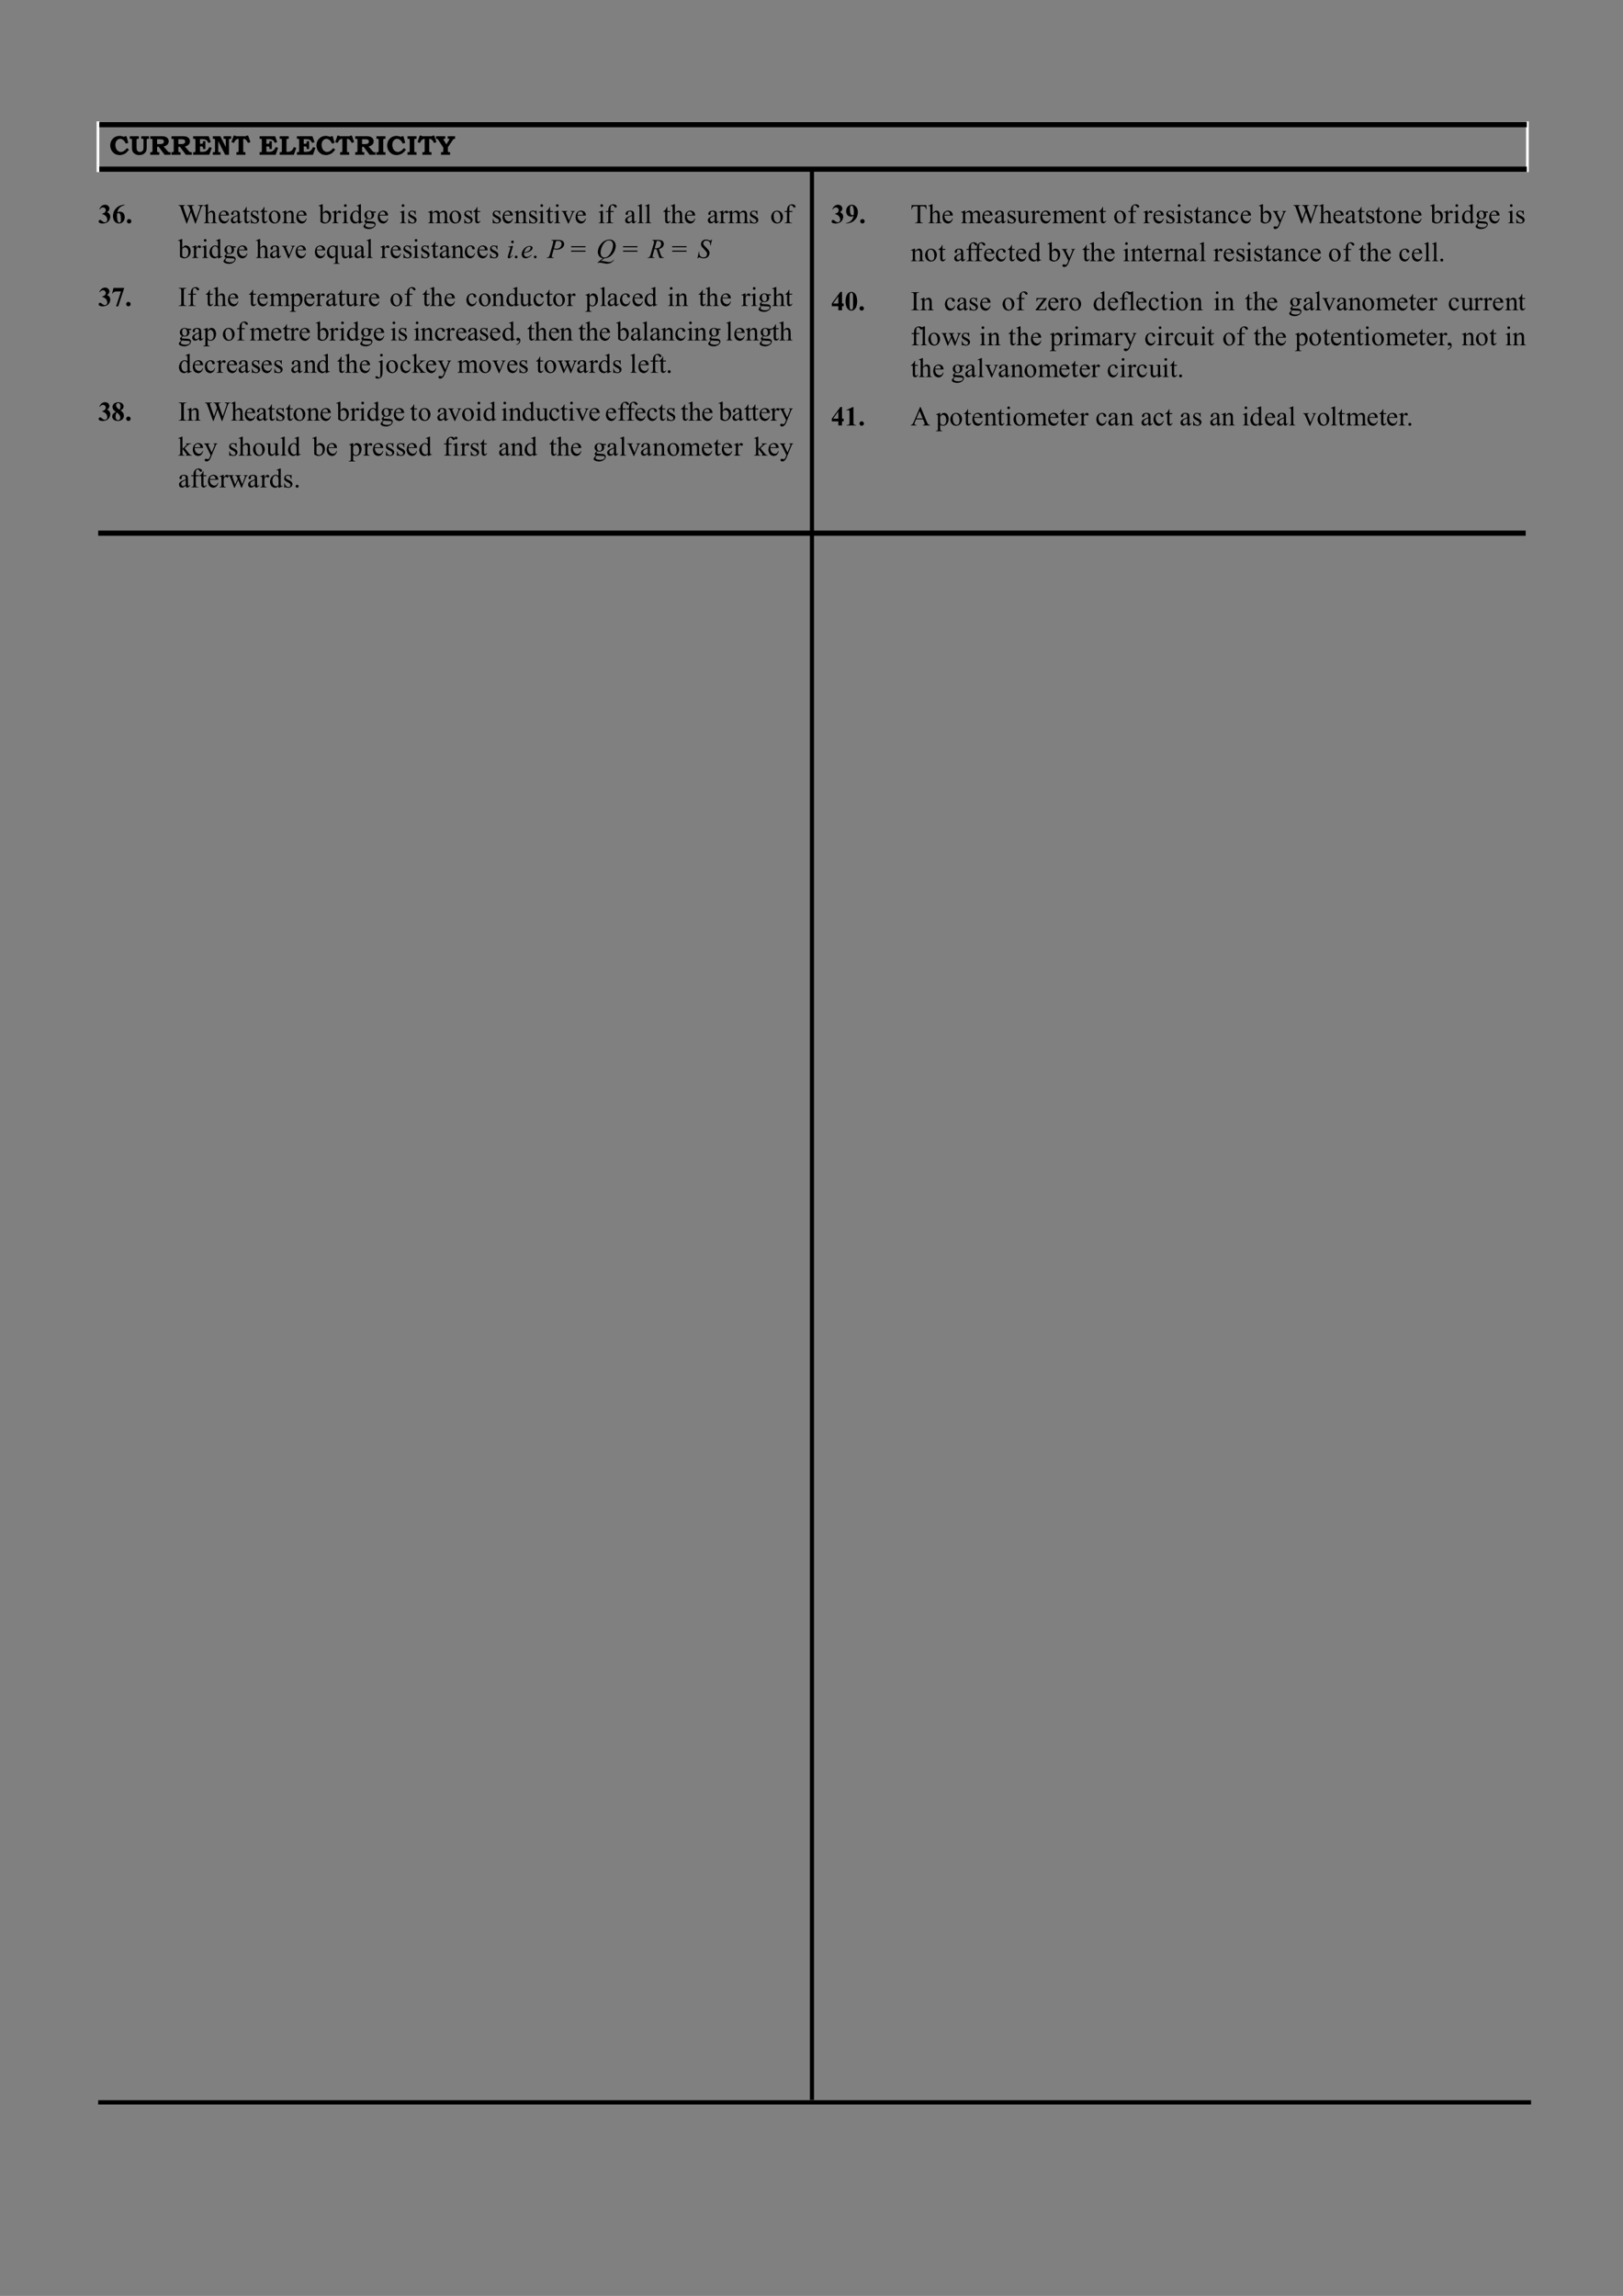 <?xml version="1.0" encoding="UTF-8" standalone="no"?>
<!DOCTYPE svg PUBLIC "-//W3C//DTD SVG 1.1//EN"
"http://www.w3.org/Graphics/SVG/1.1/DTD/svg11.dtd">
<svg viewBox="0 0 909 1286" version="1.1" xmlns="http://www.w3.org/2000/svg" xmlns:xlink="http://www.w3.org/1999/xlink">
<rect x="0" y="0" width="909" height="1286" fill="#808080" stroke="none"/>
<defs>
<style type="text/css"><![CDATA[
.g0_74{
fill: #FFFFFF;
}
.g1_74{
}
]]></style>
</defs>
<g fill="#000000" >
<use xlink:href="#f0_n" transform="matrix(10,0,0,10,55,125)" />
<use xlink:href="#f0_q" transform="matrix(10,0,0,10,62.7,125)" />
<use xlink:href="#f0_i" transform="matrix(10,0,0,10,70.4,125)" />
<use xlink:href="#f1_1n" transform="matrix(10,0,0,10,99.7,125)" />
<use xlink:href="#f1_24" transform="matrix(10,0,0,10,114,125)" />
<use xlink:href="#f1_21" transform="matrix(10,0,0,10,121.9,125)" />
<use xlink:href="#f1_1x" transform="matrix(10,0,0,10,128.7,125)" />
<use xlink:href="#f1_2g" transform="matrix(10,0,0,10,135.7,125)" />
<use xlink:href="#f1_2f" transform="matrix(10,0,0,10,139.7,125)" />
<use xlink:href="#f1_2g" transform="matrix(10,0,0,10,145.6,125)" />
<use xlink:href="#f1_2b" transform="matrix(10,0,0,10,150,125)" />
<use xlink:href="#f1_2a" transform="matrix(10,0,0,10,157.9,125)" />
<use xlink:href="#f1_21" transform="matrix(10,0,0,10,165.4,125)" />
<use xlink:href="#f1_1y" transform="matrix(10,0,0,10,178.4,125)" />
<use xlink:href="#f1_2e" transform="matrix(10,0,0,10,185.9,125)" />
<use xlink:href="#f1_25" transform="matrix(10,0,0,10,191.2,125)" />
<use xlink:href="#f1_20" transform="matrix(10,0,0,10,195.6,125)" />
<use xlink:href="#f1_23" transform="matrix(10,0,0,10,203.1,125)" />
<use xlink:href="#f1_21" transform="matrix(10,0,0,10,211,125)" />
<use xlink:href="#f1_25" transform="matrix(10,0,0,10,223.5,125)" />
<use xlink:href="#f1_2f" transform="matrix(10,0,0,10,227.9,125)" />
<use xlink:href="#f1_29" transform="matrix(10,0,0,10,239.6,125)" />
<use xlink:href="#f1_2b" transform="matrix(10,0,0,10,251.2,125)" />
<use xlink:href="#f1_2f" transform="matrix(10,0,0,10,259.3,125)" />
<use xlink:href="#f1_2g" transform="matrix(10,0,0,10,264.9,125)" />
<use xlink:href="#f1_2f" transform="matrix(10,0,0,10,275.2,125)" />
<use xlink:href="#f1_21" transform="matrix(10,0,0,10,280.9,125)" />
<use xlink:href="#f1_2a" transform="matrix(10,0,0,10,287.9,125)" />
<use xlink:href="#f1_2f" transform="matrix(10,0,0,10,295.6,125)" />
<use xlink:href="#f1_25" transform="matrix(10,0,0,10,301.2,125)" />
<use xlink:href="#f1_2g" transform="matrix(10,0,0,10,305.6,125)" />
<use xlink:href="#f1_25" transform="matrix(10,0,0,10,309.9,125)" />
<use xlink:href="#f1_2i" transform="matrix(10,0,0,10,314.4,125)" />
<use xlink:href="#f1_21" transform="matrix(10,0,0,10,321.8,125)" />
<use xlink:href="#f1_25" transform="matrix(10,0,0,10,334.8,125)" />
<use xlink:href="#f1_22" transform="matrix(10,0,0,10,338.8,125)" />
<use xlink:href="#f1_1x" transform="matrix(10,0,0,10,349.6,125)" />
<use xlink:href="#f1_28" transform="matrix(10,0,0,10,356.6,125)" />
<use xlink:href="#f1_28" transform="matrix(10,0,0,10,360.8,125)" />
<use xlink:href="#f1_2g" transform="matrix(10,0,0,10,371.3,125)" />
<use xlink:href="#f1_24" transform="matrix(10,0,0,10,375.5,125)" />
<use xlink:href="#f1_21" transform="matrix(10,0,0,10,383,125)" />
<use xlink:href="#f1_1x" transform="matrix(10,0,0,10,395.9,125)" />
<use xlink:href="#f1_2e" transform="matrix(10,0,0,10,402.6,125)" />
<use xlink:href="#f1_29" transform="matrix(10,0,0,10,407.6,125)" />
<use xlink:href="#f1_2f" transform="matrix(10,0,0,10,419.3,125)" />
<use xlink:href="#f1_2b" transform="matrix(10,0,0,10,431.4,125)" />
<use xlink:href="#f1_22" transform="matrix(10,0,0,10,438.9,125)" />
<use xlink:href="#f1_1y" transform="matrix(10,0,0,10,99.7,144.5)" />
<use xlink:href="#f1_2e" transform="matrix(10,0,0,10,107.4,144.5)" />
<use xlink:href="#f1_25" transform="matrix(10,0,0,10,112.7,144.5)" />
<use xlink:href="#f1_20" transform="matrix(10,0,0,10,116.8,144.5)" />
<use xlink:href="#f1_23" transform="matrix(10,0,0,10,124.7,144.5)" />
<use xlink:href="#f1_21" transform="matrix(10,0,0,10,132.2,144.5)" />
<use xlink:href="#f1_24" transform="matrix(10,0,0,10,143.2,144.5)" />
<use xlink:href="#f1_1x" transform="matrix(10,0,0,10,150.7,144.5)" />
<use xlink:href="#f1_2i" transform="matrix(10,0,0,10,157.7,144.5)" />
<use xlink:href="#f1_21" transform="matrix(10,0,0,10,165,144.5)" />
<use xlink:href="#f1_21" transform="matrix(10,0,0,10,175.8,144.5)" />
<use xlink:href="#f1_2d" transform="matrix(10,0,0,10,182.6,144.5)" />
<use xlink:href="#f1_2h" transform="matrix(10,0,0,10,190.3,144.5)" />
<use xlink:href="#f1_1x" transform="matrix(10,0,0,10,198,144.5)" />
<use xlink:href="#f1_28" transform="matrix(10,0,0,10,204.8,144.5)" />
<use xlink:href="#f1_2e" transform="matrix(10,0,0,10,212.9,144.5)" />
<use xlink:href="#f1_21" transform="matrix(10,0,0,10,218.2,144.5)" />
<use xlink:href="#f1_2f" transform="matrix(10,0,0,10,225.2,144.5)" />
<use xlink:href="#f1_25" transform="matrix(10,0,0,10,230.8,144.5)" />
<use xlink:href="#f1_2f" transform="matrix(10,0,0,10,235.2,144.5)" />
<use xlink:href="#f1_2g" transform="matrix(10,0,0,10,241.3,144.5)" />
<use xlink:href="#f1_1x" transform="matrix(10,0,0,10,245.7,144.5)" />
<use xlink:href="#f1_2a" transform="matrix(10,0,0,10,252.5,144.5)" />
<use xlink:href="#f1_1z" transform="matrix(10,0,0,10,259.8,144.5)" />
<use xlink:href="#f1_21" transform="matrix(10,0,0,10,266.8,144.5)" />
<use xlink:href="#f1_2f" transform="matrix(10,0,0,10,273.7,144.5)" />
<use xlink:href="#f2_25" transform="matrix(10,0,0,10,283.6,144.5)" />
<use xlink:href="#f2_i" transform="matrix(10,0,0,10,287.8,144.5)" />
<use xlink:href="#f2_21" transform="matrix(10,0,0,10,291.7,144.5)" />
<use xlink:href="#f2_i" transform="matrix(10,0,0,10,298.5,144.5)" />
<use xlink:href="#f2_1g" transform="matrix(10,0,0,10,306.5,144.5)" />
<use xlink:href="#f2_x" transform="matrix(10,0,0,10,319.6,144.5)" />
<use xlink:href="#f2_1h" transform="matrix(10,0,0,10,333.9,144.5)" />
<use xlink:href="#f2_x" transform="matrix(10,0,0,10,348.7,144.5)" />
<use xlink:href="#f2_1i" transform="matrix(10,0,0,10,363,144.5)" />
<use xlink:href="#f2_x" transform="matrix(10,0,0,10,376.2,144.5)" />
<use xlink:href="#f2_1j" transform="matrix(10,0,0,10,390.5,144.5)" />
<use xlink:href="#f0_n" transform="matrix(10,0,0,10,55,171.4)" />
<use xlink:href="#f0_r" transform="matrix(10,0,0,10,62.3,171.4)" />
<use xlink:href="#f0_i" transform="matrix(10,0,0,10,70,171.4)" />
<use xlink:href="#f1_19" transform="matrix(10,0,0,10,99.7,171.4)" />
<use xlink:href="#f1_22" transform="matrix(10,0,0,10,104.9,171.4)" />
<use xlink:href="#f1_2g" transform="matrix(10,0,0,10,115.1,171.4)" />
<use xlink:href="#f1_24" transform="matrix(10,0,0,10,119.5,171.4)" />
<use xlink:href="#f1_21" transform="matrix(10,0,0,10,127.1,171.4)" />
<use xlink:href="#f1_2g" transform="matrix(10,0,0,10,139.3,171.4)" />
<use xlink:href="#f1_21" transform="matrix(10,0,0,10,143.6,171.4)" />
<use xlink:href="#f1_29" transform="matrix(10,0,0,10,150.7,171.4)" />
<use xlink:href="#f1_2c" transform="matrix(10,0,0,10,162.3,171.4)" />
<use xlink:href="#f1_21" transform="matrix(10,0,0,10,169.8,171.4)" />
<use xlink:href="#f1_2e" transform="matrix(10,0,0,10,176.7,171.4)" />
<use xlink:href="#f1_1x" transform="matrix(10,0,0,10,182.1,171.4)" />
<use xlink:href="#f1_2g" transform="matrix(10,0,0,10,189,171.4)" />
<use xlink:href="#f1_2h" transform="matrix(10,0,0,10,193.1,171.4)" />
<use xlink:href="#f1_2e" transform="matrix(10,0,0,10,201,171.4)" />
<use xlink:href="#f1_21" transform="matrix(10,0,0,10,206.1,171.4)" />
<use xlink:href="#f1_2b" transform="matrix(10,0,0,10,218.2,171.4)" />
<use xlink:href="#f1_22" transform="matrix(10,0,0,10,226.1,171.4)" />
<use xlink:href="#f1_2g" transform="matrix(10,0,0,10,236.5,171.4)" />
<use xlink:href="#f1_24" transform="matrix(10,0,0,10,240.7,171.4)" />
<use xlink:href="#f1_21" transform="matrix(10,0,0,10,248.4,171.4)" />
<use xlink:href="#f1_1z" transform="matrix(10,0,0,10,260.7,171.4)" />
<use xlink:href="#f1_2b" transform="matrix(10,0,0,10,267.7,171.4)" />
<use xlink:href="#f1_2a" transform="matrix(10,0,0,10,275.2,171.4)" />
<use xlink:href="#f1_20" transform="matrix(10,0,0,10,283.1,171.4)" />
<use xlink:href="#f1_2h" transform="matrix(10,0,0,10,290.6,171.4)" />
<use xlink:href="#f1_1z" transform="matrix(10,0,0,10,298.3,171.4)" />
<use xlink:href="#f1_2g" transform="matrix(10,0,0,10,305.3,171.4)" />
<use xlink:href="#f1_2b" transform="matrix(10,0,0,10,309.3,171.4)" />
<use xlink:href="#f1_2e" transform="matrix(10,0,0,10,317.2,171.4)" />
<use xlink:href="#f1_2c" transform="matrix(10,0,0,10,327.8,171.4)" />
<use xlink:href="#f1_28" transform="matrix(10,0,0,10,335.7,171.4)" />
<use xlink:href="#f1_1x" transform="matrix(10,0,0,10,339.8,171.4)" />
<use xlink:href="#f1_1z" transform="matrix(10,0,0,10,346.7,171.4)" />
<use xlink:href="#f1_21" transform="matrix(10,0,0,10,353.7,171.4)" />
<use xlink:href="#f1_20" transform="matrix(10,0,0,10,360.5,171.4)" />
<use xlink:href="#f1_25" transform="matrix(10,0,0,10,373.7,171.4)" />
<use xlink:href="#f1_2a" transform="matrix(10,0,0,10,377.9,171.4)" />
<use xlink:href="#f1_2g" transform="matrix(10,0,0,10,391.1,171.4)" />
<use xlink:href="#f1_24" transform="matrix(10,0,0,10,395.1,171.4)" />
<use xlink:href="#f1_21" transform="matrix(10,0,0,10,403,171.4)" />
<use xlink:href="#f1_2e" transform="matrix(10,0,0,10,415.1,171.4)" />
<use xlink:href="#f1_25" transform="matrix(10,0,0,10,420.2,171.4)" />
<use xlink:href="#f1_23" transform="matrix(10,0,0,10,424.4,171.4)" />
<use xlink:href="#f1_24" transform="matrix(10,0,0,10,432.3,171.4)" />
<use xlink:href="#f1_2g" transform="matrix(10,0,0,10,439.6,171.4)" />
<use xlink:href="#f1_23" transform="matrix(10,0,0,10,99.7,190.7)" />
<use xlink:href="#f1_1x" transform="matrix(10,0,0,10,107.1,190.7)" />
<use xlink:href="#f1_2c" transform="matrix(10,0,0,10,113.9,190.7)" />
<use xlink:href="#f1_2b" transform="matrix(10,0,0,10,124.3,190.7)" />
<use xlink:href="#f1_22" transform="matrix(10,0,0,10,132.2,190.7)" />
<use xlink:href="#f1_29" transform="matrix(10,0,0,10,139.7,190.7)" />
<use xlink:href="#f1_21" transform="matrix(10,0,0,10,151.3,190.7)" />
<use xlink:href="#f1_2g" transform="matrix(10,0,0,10,158.2,190.7)" />
<use xlink:href="#f1_2e" transform="matrix(10,0,0,10,162.1,190.7)" />
<use xlink:href="#f1_21" transform="matrix(10,0,0,10,167.2,190.7)" />
<use xlink:href="#f1_1y" transform="matrix(10,0,0,10,176.9,190.7)" />
<use xlink:href="#f1_2e" transform="matrix(10,0,0,10,184.3,190.7)" />
<use xlink:href="#f1_25" transform="matrix(10,0,0,10,189.6,190.7)" />
<use xlink:href="#f1_20" transform="matrix(10,0,0,10,193.8,190.7)" />
<use xlink:href="#f1_23" transform="matrix(10,0,0,10,201.3,190.7)" />
<use xlink:href="#f1_21" transform="matrix(10,0,0,10,208.8,190.7)" />
<use xlink:href="#f1_25" transform="matrix(10,0,0,10,218.4,190.7)" />
<use xlink:href="#f1_2f" transform="matrix(10,0,0,10,222.6,190.7)" />
<use xlink:href="#f1_25" transform="matrix(10,0,0,10,231.4,190.7)" />
<use xlink:href="#f1_2a" transform="matrix(10,0,0,10,235.4,190.7)" />
<use xlink:href="#f1_1z" transform="matrix(10,0,0,10,243.1,190.7)" />
<use xlink:href="#f1_2e" transform="matrix(10,0,0,10,249.5,190.7)" />
<use xlink:href="#f1_21" transform="matrix(10,0,0,10,254.9,190.7)" />
<use xlink:href="#f1_1x" transform="matrix(10,0,0,10,261.5,190.7)" />
<use xlink:href="#f1_2f" transform="matrix(10,0,0,10,268.1,190.7)" />
<use xlink:href="#f1_21" transform="matrix(10,0,0,10,273.9,190.7)" />
<use xlink:href="#f1_20" transform="matrix(10,0,0,10,280.9,190.7)" />
<use xlink:href="#f1_g" transform="matrix(10,0,0,10,288.4,190.7)" />
<use xlink:href="#f1_2g" transform="matrix(10,0,0,10,295.2,190.7)" />
<use xlink:href="#f1_24" transform="matrix(10,0,0,10,299.2,190.7)" />
<use xlink:href="#f1_21" transform="matrix(10,0,0,10,306.9,190.7)" />
<use xlink:href="#f1_2a" transform="matrix(10,0,0,10,313.3,190.7)" />
<use xlink:href="#f1_2g" transform="matrix(10,0,0,10,323.8,190.7)" />
<use xlink:href="#f1_24" transform="matrix(10,0,0,10,327.8,190.7)" />
<use xlink:href="#f1_21" transform="matrix(10,0,0,10,335.3,190.7)" />
<use xlink:href="#f1_1y" transform="matrix(10,0,0,10,345.1,190.7)" />
<use xlink:href="#f1_1x" transform="matrix(10,0,0,10,352.8,190.7)" />
<use xlink:href="#f1_28" transform="matrix(10,0,0,10,359.4,190.7)" />
<use xlink:href="#f1_1x" transform="matrix(10,0,0,10,363.6,190.7)" />
<use xlink:href="#f1_2a" transform="matrix(10,0,0,10,370.2,190.7)" />
<use xlink:href="#f1_1z" transform="matrix(10,0,0,10,377.7,190.7)" />
<use xlink:href="#f1_25" transform="matrix(10,0,0,10,384.5,190.7)" />
<use xlink:href="#f1_2a" transform="matrix(10,0,0,10,388.5,190.7)" />
<use xlink:href="#f1_23" transform="matrix(10,0,0,10,396.2,190.7)" />
<use xlink:href="#f1_28" transform="matrix(10,0,0,10,406.3,190.7)" />
<use xlink:href="#f1_21" transform="matrix(10,0,0,10,410.7,190.7)" />
<use xlink:href="#f1_2a" transform="matrix(10,0,0,10,417.5,190.7)" />
<use xlink:href="#f1_23" transform="matrix(10,0,0,10,425,190.7)" />
<use xlink:href="#f1_2g" transform="matrix(10,0,0,10,432.1,190.7)" />
<use xlink:href="#f1_24" transform="matrix(10,0,0,10,436.3,190.7)" />
<use xlink:href="#f1_20" transform="matrix(10,0,0,10,99.7,208.8)" />
<use xlink:href="#f1_21" transform="matrix(10,0,0,10,107.4,208.8)" />
<use xlink:href="#f1_1z" transform="matrix(10,0,0,10,114.2,208.8)" />
<use xlink:href="#f1_2e" transform="matrix(10,0,0,10,121.2,208.8)" />
<use xlink:href="#f1_21" transform="matrix(10,0,0,10,126.5,208.8)" />
<use xlink:href="#f1_1x" transform="matrix(10,0,0,10,133.1,208.8)" />
<use xlink:href="#f1_2f" transform="matrix(10,0,0,10,140.3,208.8)" />
<use xlink:href="#f1_21" transform="matrix(10,0,0,10,145.9,208.8)" />
<use xlink:href="#f1_2f" transform="matrix(10,0,0,10,152.9,208.8)" />
<use xlink:href="#f1_1x" transform="matrix(10,0,0,10,162.6,208.8)" />
<use xlink:href="#f1_2a" transform="matrix(10,0,0,10,169.8,208.8)" />
<use xlink:href="#f1_20" transform="matrix(10,0,0,10,177.1,208.8)" />
<use xlink:href="#f1_2g" transform="matrix(10,0,0,10,188.8,208.8)" />
<use xlink:href="#f1_24" transform="matrix(10,0,0,10,193.1,208.8)" />
<use xlink:href="#f1_21" transform="matrix(10,0,0,10,200.9,208.8)" />
<use xlink:href="#f1_26" transform="matrix(10,0,0,10,211.4,208.8)" />
<use xlink:href="#f1_2b" transform="matrix(10,0,0,10,215.8,208.8)" />
<use xlink:href="#f1_1z" transform="matrix(10,0,0,10,223.7,208.8)" />
<use xlink:href="#f1_27" transform="matrix(10,0,0,10,230.7,208.8)" />
<use xlink:href="#f1_21" transform="matrix(10,0,0,10,238,208.8)" />
<use xlink:href="#f1_2l" transform="matrix(10,0,0,10,245.1,208.8)" />
<use xlink:href="#f1_29" transform="matrix(10,0,0,10,256.1,208.8)" />
<use xlink:href="#f1_2b" transform="matrix(10,0,0,10,267.9,208.8)" />
<use xlink:href="#f1_2i" transform="matrix(10,0,0,10,275.6,208.8)" />
<use xlink:href="#f1_21" transform="matrix(10,0,0,10,283.5,208.8)" />
<use xlink:href="#f1_2f" transform="matrix(10,0,0,10,290.2,208.8)" />
<use xlink:href="#f1_2g" transform="matrix(10,0,0,10,300.1,208.8)" />
<use xlink:href="#f1_2b" transform="matrix(10,0,0,10,304.4,208.8)" />
<use xlink:href="#f1_2j" transform="matrix(10,0,0,10,312.2,208.8)" />
<use xlink:href="#f1_1x" transform="matrix(10,0,0,10,322.7,208.8)" />
<use xlink:href="#f1_2e" transform="matrix(10,0,0,10,329.7,208.8)" />
<use xlink:href="#f1_20" transform="matrix(10,0,0,10,334.8,208.8)" />
<use xlink:href="#f1_2f" transform="matrix(10,0,0,10,342.7,208.8)" />
<use xlink:href="#f1_28" transform="matrix(10,0,0,10,352.6,208.8)" />
<use xlink:href="#f1_21" transform="matrix(10,0,0,10,357,208.8)" />
<use xlink:href="#f1_22" transform="matrix(10,0,0,10,363.8,208.8)" />
<use xlink:href="#f1_2g" transform="matrix(10,0,0,10,368.9,208.8)" />
<use xlink:href="#f1_i" transform="matrix(10,0,0,10,372.9,208.8)" />
<use xlink:href="#f0_n" transform="matrix(10,0,0,10,55,235.6)" />
<use xlink:href="#f0_s" transform="matrix(10,0,0,10,62.3,235.6)" />
<use xlink:href="#f0_i" transform="matrix(10,0,0,10,70,235.6)" />
<use xlink:href="#f1_19" transform="matrix(10,0,0,10,99.7,235.6)" />
<use xlink:href="#f1_2a" transform="matrix(10,0,0,10,104.7,235.6)" />
<use xlink:href="#f1_1n" transform="matrix(10,0,0,10,114.6,235.6)" />
<use xlink:href="#f1_24" transform="matrix(10,0,0,10,129.3,235.6)" />
<use xlink:href="#f1_21" transform="matrix(10,0,0,10,136.6,235.6)" />
<use xlink:href="#f1_1x" transform="matrix(10,0,0,10,143.2,235.6)" />
<use xlink:href="#f1_2g" transform="matrix(10,0,0,10,149.8,235.6)" />
<use xlink:href="#f1_2f" transform="matrix(10,0,0,10,154,235.6)" />
<use xlink:href="#f1_2g" transform="matrix(10,0,0,10,159.9,235.6)" />
<use xlink:href="#f1_2b" transform="matrix(10,0,0,10,163.9,235.6)" />
<use xlink:href="#f1_2a" transform="matrix(10,0,0,10,171.6,235.6)" />
<use xlink:href="#f1_21" transform="matrix(10,0,0,10,178.9,235.6)" />
<use xlink:href="#f1_1y" transform="matrix(10,0,0,10,188.3,235.6)" />
<use xlink:href="#f1_2e" transform="matrix(10,0,0,10,196,235.6)" />
<use xlink:href="#f1_25" transform="matrix(10,0,0,10,200.9,235.6)" />
<use xlink:href="#f1_20" transform="matrix(10,0,0,10,205.2,235.6)" />
<use xlink:href="#f1_23" transform="matrix(10,0,0,10,212.7,235.6)" />
<use xlink:href="#f1_21" transform="matrix(10,0,0,10,220,235.6)" />
<use xlink:href="#f1_2g" transform="matrix(10,0,0,10,229.5,235.6)" />
<use xlink:href="#f1_2b" transform="matrix(10,0,0,10,234,235.6)" />
<use xlink:href="#f1_1x" transform="matrix(10,0,0,10,244.4,235.6)" />
<use xlink:href="#f1_2i" transform="matrix(10,0,0,10,250.8,235.6)" />
<use xlink:href="#f1_2b" transform="matrix(10,0,0,10,258.3,235.6)" />
<use xlink:href="#f1_25" transform="matrix(10,0,0,10,266,235.6)" />
<use xlink:href="#f1_20" transform="matrix(10,0,0,10,270.3,235.6)" />
<use xlink:href="#f1_25" transform="matrix(10,0,0,10,280.5,235.6)" />
<use xlink:href="#f1_2a" transform="matrix(10,0,0,10,284.7,235.6)" />
<use xlink:href="#f1_20" transform="matrix(10,0,0,10,292.1,235.6)" />
<use xlink:href="#f1_2h" transform="matrix(10,0,0,10,299.8,235.6)" />
<use xlink:href="#f1_1z" transform="matrix(10,0,0,10,307.1,235.6)" />
<use xlink:href="#f1_2g" transform="matrix(10,0,0,10,313.7,235.6)" />
<use xlink:href="#f1_25" transform="matrix(10,0,0,10,317.9,235.6)" />
<use xlink:href="#f1_2i" transform="matrix(10,0,0,10,322.2,235.6)" />
<use xlink:href="#f1_21" transform="matrix(10,0,0,10,329.5,235.6)" />
<use xlink:href="#f1_21" transform="matrix(10,0,0,10,338.8,235.6)" />
<use xlink:href="#f1_22" transform="matrix(10,0,0,10,345.6,235.6)" />
<use xlink:href="#f1_22" transform="matrix(10,0,0,10,350.4,235.6)" />
<use xlink:href="#f1_21" transform="matrix(10,0,0,10,355.2,235.6)" />
<use xlink:href="#f1_1z" transform="matrix(10,0,0,10,361.9,235.6)" />
<use xlink:href="#f1_2g" transform="matrix(10,0,0,10,368.5,235.6)" />
<use xlink:href="#f1_2f" transform="matrix(10,0,0,10,372.8,235.6)" />
<use xlink:href="#f1_2g" transform="matrix(10,0,0,10,381.2,235.6)" />
<use xlink:href="#f1_24" transform="matrix(10,0,0,10,385.4,235.6)" />
<use xlink:href="#f1_21" transform="matrix(10,0,0,10,392.7,235.6)" />
<use xlink:href="#f1_1y" transform="matrix(10,0,0,10,402.4,235.6)" />
<use xlink:href="#f1_1x" transform="matrix(10,0,0,10,409.7,235.6)" />
<use xlink:href="#f1_2g" transform="matrix(10,0,0,10,416.7,235.6)" />
<use xlink:href="#f1_2g" transform="matrix(10,0,0,10,420.6,235.6)" />
<use xlink:href="#f1_21" transform="matrix(10,0,0,10,424.8,235.6)" />
<use xlink:href="#f1_2e" transform="matrix(10,0,0,10,431.4,235.6)" />
<use xlink:href="#f1_2l" transform="matrix(10,0,0,10,436.5,235.6)" />
<use xlink:href="#f1_27" transform="matrix(10,0,0,10,99.7,255.2)" />
<use xlink:href="#f1_21" transform="matrix(10,0,0,10,107.4,255.2)" />
<use xlink:href="#f1_2l" transform="matrix(10,0,0,10,114.2,255.2)" />
<use xlink:href="#f1_2f" transform="matrix(10,0,0,10,127.6,255.2)" />
<use xlink:href="#f1_24" transform="matrix(10,0,0,10,133.5,255.2)" />
<use xlink:href="#f1_2b" transform="matrix(10,0,0,10,141.2,255.2)" />
<use xlink:href="#f1_2h" transform="matrix(10,0,0,10,149,255.2)" />
<use xlink:href="#f1_28" transform="matrix(10,0,0,10,156.6,255.2)" />
<use xlink:href="#f1_20" transform="matrix(10,0,0,10,160.8,255.2)" />
<use xlink:href="#f1_1y" transform="matrix(10,0,0,10,174.9,255.2)" />
<use xlink:href="#f1_21" transform="matrix(10,0,0,10,182.4,255.2)" />
<use xlink:href="#f1_2c" transform="matrix(10,0,0,10,195.4,255.2)" />
<use xlink:href="#f1_2e" transform="matrix(10,0,0,10,203.3,255.2)" />
<use xlink:href="#f1_21" transform="matrix(10,0,0,10,208.3,255.2)" />
<use xlink:href="#f1_2f" transform="matrix(10,0,0,10,215.4,255.2)" />
<use xlink:href="#f1_2f" transform="matrix(10,0,0,10,221.5,255.2)" />
<use xlink:href="#f1_21" transform="matrix(10,0,0,10,227.2,255.2)" />
<use xlink:href="#f1_20" transform="matrix(10,0,0,10,234.3,255.2)" />
<use xlink:href="#f1_22" transform="matrix(10,0,0,10,248.1,255.2)" />
<use xlink:href="#f1_25" transform="matrix(10,0,0,10,253.2,255.2)" />
<use xlink:href="#f1_2e" transform="matrix(10,0,0,10,257.6,255.2)" />
<use xlink:href="#f1_2f" transform="matrix(10,0,0,10,262.9,255.2)" />
<use xlink:href="#f1_2g" transform="matrix(10,0,0,10,268.6,255.2)" />
<use xlink:href="#f1_1x" transform="matrix(10,0,0,10,279,255.2)" />
<use xlink:href="#f1_2a" transform="matrix(10,0,0,10,285.8,255.2)" />
<use xlink:href="#f1_20" transform="matrix(10,0,0,10,293.3,255.2)" />
<use xlink:href="#f1_2g" transform="matrix(10,0,0,10,307.5,255.2)" />
<use xlink:href="#f1_24" transform="matrix(10,0,0,10,311.7,255.2)" />
<use xlink:href="#f1_21" transform="matrix(10,0,0,10,319.2,255.2)" />
<use xlink:href="#f1_23" transform="matrix(10,0,0,10,332,255.2)" />
<use xlink:href="#f1_1x" transform="matrix(10,0,0,10,339.5,255.2)" />
<use xlink:href="#f1_28" transform="matrix(10,0,0,10,346.7,255.2)" />
<use xlink:href="#f1_2i" transform="matrix(10,0,0,10,351.1,255.2)" />
<use xlink:href="#f1_1x" transform="matrix(10,0,0,10,358.4,255.2)" />
<use xlink:href="#f1_2a" transform="matrix(10,0,0,10,365.4,255.2)" />
<use xlink:href="#f1_2b" transform="matrix(10,0,0,10,373.3,255.2)" />
<use xlink:href="#f1_29" transform="matrix(10,0,0,10,380.8,255.2)" />
<use xlink:href="#f1_21" transform="matrix(10,0,0,10,392.5,255.2)" />
<use xlink:href="#f1_2g" transform="matrix(10,0,0,10,399.5,255.2)" />
<use xlink:href="#f1_21" transform="matrix(10,0,0,10,403.7,255.2)" />
<use xlink:href="#f1_2e" transform="matrix(10,0,0,10,410.9,255.2)" />
<use xlink:href="#f1_27" transform="matrix(10,0,0,10,422.2,255.2)" />
<use xlink:href="#f1_21" transform="matrix(10,0,0,10,429.8,255.2)" />
<use xlink:href="#f1_2l" transform="matrix(10,0,0,10,436.7,255.2)" />
<use xlink:href="#f1_1x" transform="matrix(10,0,0,10,99.7,273)" />
<use xlink:href="#f1_22" transform="matrix(10,0,0,10,106.5,273)" />
<use xlink:href="#f1_2g" transform="matrix(10,0,0,10,111.5,273)" />
<use xlink:href="#f1_21" transform="matrix(10,0,0,10,115.9,273)" />
<use xlink:href="#f1_2e" transform="matrix(10,0,0,10,122.8,273)" />
<use xlink:href="#f1_2j" transform="matrix(10,0,0,10,127.8,273)" />
<use xlink:href="#f1_1x" transform="matrix(10,0,0,10,138.4,273)" />
<use xlink:href="#f1_2e" transform="matrix(10,0,0,10,145.6,273)" />
<use xlink:href="#f1_20" transform="matrix(10,0,0,10,150.7,273)" />
<use xlink:href="#f1_2f" transform="matrix(10,0,0,10,158.4,273)" />
<use xlink:href="#f1_i" transform="matrix(10,0,0,10,164.5,273)" />
<use xlink:href="#f0_n" transform="matrix(10,0,0,10,465.5,125)" />
<use xlink:href="#f0_t" transform="matrix(10,0,0,10,473.4,125)" />
<use xlink:href="#f0_i" transform="matrix(10,0,0,10,481.1,125)" />
<use xlink:href="#f1_1k" transform="matrix(10,0,0,10,510,125)" />
<use xlink:href="#f1_24" transform="matrix(10,0,0,10,519.8,125)" />
<use xlink:href="#f1_21" transform="matrix(10,0,0,10,527.3,125)" />
<use xlink:href="#f1_29" transform="matrix(10,0,0,10,538.1,125)" />
<use xlink:href="#f1_21" transform="matrix(10,0,0,10,549.6,125)" />
<use xlink:href="#f1_1x" transform="matrix(10,0,0,10,556.6,125)" />
<use xlink:href="#f1_2f" transform="matrix(10,0,0,10,563.6,125)" />
<use xlink:href="#f1_2h" transform="matrix(10,0,0,10,569.3,125)" />
<use xlink:href="#f1_2e" transform="matrix(10,0,0,10,577.1,125)" />
<use xlink:href="#f1_21" transform="matrix(10,0,0,10,582.1,125)" />
<use xlink:href="#f1_29" transform="matrix(10,0,0,10,589.2,125)" />
<use xlink:href="#f1_21" transform="matrix(10,0,0,10,600.8,125)" />
<use xlink:href="#f1_2a" transform="matrix(10,0,0,10,607.4,125)" />
<use xlink:href="#f1_2g" transform="matrix(10,0,0,10,615.3,125)" />
<use xlink:href="#f1_2b" transform="matrix(10,0,0,10,623.5,125)" />
<use xlink:href="#f1_22" transform="matrix(10,0,0,10,631.4,125)" />
<use xlink:href="#f1_2e" transform="matrix(10,0,0,10,640.2,125)" />
<use xlink:href="#f1_21" transform="matrix(10,0,0,10,645.4,125)" />
<use xlink:href="#f1_2f" transform="matrix(10,0,0,10,652.5,125)" />
<use xlink:href="#f1_25" transform="matrix(10,0,0,10,658.2,125)" />
<use xlink:href="#f1_2f" transform="matrix(10,0,0,10,662.6,125)" />
<use xlink:href="#f1_2g" transform="matrix(10,0,0,10,668.5,125)" />
<use xlink:href="#f1_1x" transform="matrix(10,0,0,10,673,125)" />
<use xlink:href="#f1_2a" transform="matrix(10,0,0,10,679.8,125)" />
<use xlink:href="#f1_1z" transform="matrix(10,0,0,10,687.3,125)" />
<use xlink:href="#f1_21" transform="matrix(10,0,0,10,694.3,125)" />
<use xlink:href="#f1_1y" transform="matrix(10,0,0,10,705,125)" />
<use xlink:href="#f1_2l" transform="matrix(10,0,0,10,712.8,125)" />
<use xlink:href="#f1_1n" transform="matrix(10,0,0,10,724.2,125)" />
<use xlink:href="#f1_24" transform="matrix(10,0,0,10,738.7,125)" />
<use xlink:href="#f1_21" transform="matrix(10,0,0,10,746.2,125)" />
<use xlink:href="#f1_1x" transform="matrix(10,0,0,10,753,125)" />
<use xlink:href="#f1_2g" transform="matrix(10,0,0,10,760.1,125)" />
<use xlink:href="#f1_2f" transform="matrix(10,0,0,10,764.4,125)" />
<use xlink:href="#f1_2g" transform="matrix(10,0,0,10,770,125)" />
<use xlink:href="#f1_2b" transform="matrix(10,0,0,10,774.4,125)" />
<use xlink:href="#f1_2a" transform="matrix(10,0,0,10,782.3,125)" />
<use xlink:href="#f1_21" transform="matrix(10,0,0,10,789.8,125)" />
<use xlink:href="#f1_1y" transform="matrix(10,0,0,10,801,125)" />
<use xlink:href="#f1_2e" transform="matrix(10,0,0,10,808.5,125)" />
<use xlink:href="#f1_25" transform="matrix(10,0,0,10,813.7,125)" />
<use xlink:href="#f1_20" transform="matrix(10,0,0,10,818.3,125)" />
<use xlink:href="#f1_23" transform="matrix(10,0,0,10,826,125)" />
<use xlink:href="#f1_21" transform="matrix(10,0,0,10,833.5,125)" />
<use xlink:href="#f1_25" transform="matrix(10,0,0,10,844.2,125)" />
<use xlink:href="#f1_2f" transform="matrix(10,0,0,10,848.5,125)" />
<use xlink:href="#f1_2a" transform="matrix(10,0,0,10,510,146.3)" />
<use xlink:href="#f1_2b" transform="matrix(10,0,0,10,517.6,146.3)" />
<use xlink:href="#f1_2g" transform="matrix(10,0,0,10,525.4,146.3)" />
<use xlink:href="#f1_1x" transform="matrix(10,0,0,10,533.9,146.3)" />
<use xlink:href="#f1_22" transform="matrix(10,0,0,10,540.7,146.3)" />
<use xlink:href="#f1_22" transform="matrix(10,0,0,10,545.2,146.3)" />
<use xlink:href="#f1_21" transform="matrix(10,0,0,10,550.6,146.3)" />
<use xlink:href="#f1_1z" transform="matrix(10,0,0,10,557.2,146.3)" />
<use xlink:href="#f1_2g" transform="matrix(10,0,0,10,564.3,146.3)" />
<use xlink:href="#f1_21" transform="matrix(10,0,0,10,568.5,146.3)" />
<use xlink:href="#f1_20" transform="matrix(10,0,0,10,575.5,146.3)" />
<use xlink:href="#f1_1y" transform="matrix(10,0,0,10,586.7,146.3)" />
<use xlink:href="#f1_2l" transform="matrix(10,0,0,10,594.6,146.3)" />
<use xlink:href="#f1_2g" transform="matrix(10,0,0,10,606.1,146.3)" />
<use xlink:href="#f1_24" transform="matrix(10,0,0,10,610.2,146.3)" />
<use xlink:href="#f1_21" transform="matrix(10,0,0,10,617.9,146.3)" />
<use xlink:href="#f1_25" transform="matrix(10,0,0,10,628.7,146.3)" />
<use xlink:href="#f1_2a" transform="matrix(10,0,0,10,633.1,146.3)" />
<use xlink:href="#f1_2g" transform="matrix(10,0,0,10,640.4,146.3)" />
<use xlink:href="#f1_21" transform="matrix(10,0,0,10,644.6,146.3)" />
<use xlink:href="#f1_2e" transform="matrix(10,0,0,10,651.8,146.3)" />
<use xlink:href="#f1_2a" transform="matrix(10,0,0,10,656.9,146.3)" />
<use xlink:href="#f1_1x" transform="matrix(10,0,0,10,664.4,146.3)" />
<use xlink:href="#f1_28" transform="matrix(10,0,0,10,671.4,146.3)" />
<use xlink:href="#f1_2e" transform="matrix(10,0,0,10,679.5,146.3)" />
<use xlink:href="#f1_21" transform="matrix(10,0,0,10,684.8,146.3)" />
<use xlink:href="#f1_2f" transform="matrix(10,0,0,10,691.8,146.3)" />
<use xlink:href="#f1_25" transform="matrix(10,0,0,10,697.4,146.3)" />
<use xlink:href="#f1_2f" transform="matrix(10,0,0,10,701.8,146.3)" />
<use xlink:href="#f1_2g" transform="matrix(10,0,0,10,707.9,146.3)" />
<use xlink:href="#f1_1x" transform="matrix(10,0,0,10,711.9,146.3)" />
<use xlink:href="#f1_2a" transform="matrix(10,0,0,10,718.9,146.3)" />
<use xlink:href="#f1_1z" transform="matrix(10,0,0,10,726.6,146.3)" />
<use xlink:href="#f1_21" transform="matrix(10,0,0,10,733.4,146.3)" />
<use xlink:href="#f1_2b" transform="matrix(10,0,0,10,743.8,146.3)" />
<use xlink:href="#f1_22" transform="matrix(10,0,0,10,751.9,146.3)" />
<use xlink:href="#f1_2g" transform="matrix(10,0,0,10,760.9,146.3)" />
<use xlink:href="#f1_24" transform="matrix(10,0,0,10,765.1,146.3)" />
<use xlink:href="#f1_21" transform="matrix(10,0,0,10,772.6,146.3)" />
<use xlink:href="#f1_1z" transform="matrix(10,0,0,10,783.2,146.3)" />
<use xlink:href="#f1_21" transform="matrix(10,0,0,10,790.2,146.3)" />
<use xlink:href="#f1_28" transform="matrix(10,0,0,10,797.2,146.3)" />
<use xlink:href="#f1_28" transform="matrix(10,0,0,10,801.6,146.3)" />
<use xlink:href="#f1_i" transform="matrix(10,0,0,10,805.6,146.3)" />
<use xlink:href="#f0_o" transform="matrix(10,0,0,10,465.5,173.8)" />
<use xlink:href="#f0_k" transform="matrix(10,0,0,10,473,173.8)" />
<use xlink:href="#f0_i" transform="matrix(10,0,0,10,480.7,173.8)" />
<use xlink:href="#f1_19" transform="matrix(10,0,0,10,510,173.8)" />
<use xlink:href="#f1_2a" transform="matrix(10,0,0,10,515.3,173.8)" />
<use xlink:href="#f1_1z" transform="matrix(10,0,0,10,528.7,173.8)" />
<use xlink:href="#f1_1x" transform="matrix(10,0,0,10,535.5,173.8)" />
<use xlink:href="#f1_2f" transform="matrix(10,0,0,10,542.3,173.8)" />
<use xlink:href="#f1_21" transform="matrix(10,0,0,10,548.4,173.8)" />
<use xlink:href="#f1_2b" transform="matrix(10,0,0,10,561,173.8)" />
<use xlink:href="#f1_22" transform="matrix(10,0,0,10,568.9,173.8)" />
<use xlink:href="#f1_2m" transform="matrix(10,0,0,10,579.7,173.8)" />
<use xlink:href="#f1_21" transform="matrix(10,0,0,10,586.5,173.8)" />
<use xlink:href="#f1_2e" transform="matrix(10,0,0,10,593.1,173.8)" />
<use xlink:href="#f1_2b" transform="matrix(10,0,0,10,598.4,173.8)" />
<use xlink:href="#f1_20" transform="matrix(10,0,0,10,612,173.8)" />
<use xlink:href="#f1_21" transform="matrix(10,0,0,10,619.9,173.8)" />
<use xlink:href="#f1_22" transform="matrix(10,0,0,10,626.6,173.8)" />
<use xlink:href="#f1_28" transform="matrix(10,0,0,10,631.8,173.8)" />
<use xlink:href="#f1_21" transform="matrix(10,0,0,10,635.8,173.8)" />
<use xlink:href="#f1_1z" transform="matrix(10,0,0,10,642.8,173.8)" />
<use xlink:href="#f1_2g" transform="matrix(10,0,0,10,649.8,173.8)" />
<use xlink:href="#f1_25" transform="matrix(10,0,0,10,654.2,173.8)" />
<use xlink:href="#f1_2b" transform="matrix(10,0,0,10,658.2,173.8)" />
<use xlink:href="#f1_2a" transform="matrix(10,0,0,10,666.1,173.8)" />
<use xlink:href="#f1_25" transform="matrix(10,0,0,10,679.5,173.8)" />
<use xlink:href="#f1_2a" transform="matrix(10,0,0,10,683.9,173.8)" />
<use xlink:href="#f1_2g" transform="matrix(10,0,0,10,697.2,173.8)" />
<use xlink:href="#f1_24" transform="matrix(10,0,0,10,701.6,173.8)" />
<use xlink:href="#f1_21" transform="matrix(10,0,0,10,709,173.8)" />
<use xlink:href="#f1_23" transform="matrix(10,0,0,10,721.6,173.8)" />
<use xlink:href="#f1_1x" transform="matrix(10,0,0,10,729.5,173.8)" />
<use xlink:href="#f1_28" transform="matrix(10,0,0,10,736.1,173.8)" />
<use xlink:href="#f1_2i" transform="matrix(10,0,0,10,740.5,173.8)" />
<use xlink:href="#f1_1x" transform="matrix(10,0,0,10,748.2,173.8)" />
<use xlink:href="#f1_2a" transform="matrix(10,0,0,10,755,173.8)" />
<use xlink:href="#f1_2b" transform="matrix(10,0,0,10,762.5,173.8)" />
<use xlink:href="#f1_29" transform="matrix(10,0,0,10,770.4,173.8)" />
<use xlink:href="#f1_21" transform="matrix(10,0,0,10,782,173.8)" />
<use xlink:href="#f1_2g" transform="matrix(10,0,0,10,788.9,173.8)" />
<use xlink:href="#f1_21" transform="matrix(10,0,0,10,793,173.8)" />
<use xlink:href="#f1_2e" transform="matrix(10,0,0,10,799.9,173.8)" />
<use xlink:href="#f1_1z" transform="matrix(10,0,0,10,810.9,173.8)" />
<use xlink:href="#f1_2h" transform="matrix(10,0,0,10,817.9,173.8)" />
<use xlink:href="#f1_2e" transform="matrix(10,0,0,10,825.2,173.8)" />
<use xlink:href="#f1_2e" transform="matrix(10,0,0,10,830.5,173.8)" />
<use xlink:href="#f1_21" transform="matrix(10,0,0,10,835.6,173.8)" />
<use xlink:href="#f1_2a" transform="matrix(10,0,0,10,842.8,173.8)" />
<use xlink:href="#f1_2g" transform="matrix(10,0,0,10,850.1,173.8)" />
<use xlink:href="#f1_22" transform="matrix(10,0,0,10,510,193.4)" />
<use xlink:href="#f1_28" transform="matrix(10,0,0,10,515.2,193.4)" />
<use xlink:href="#f1_2b" transform="matrix(10,0,0,10,519.4,193.4)" />
<use xlink:href="#f1_2j" transform="matrix(10,0,0,10,527.3,193.4)" />
<use xlink:href="#f1_2f" transform="matrix(10,0,0,10,537.9,193.4)" />
<use xlink:href="#f1_25" transform="matrix(10,0,0,10,548.3,193.4)" />
<use xlink:href="#f1_2a" transform="matrix(10,0,0,10,552.8,193.4)" />
<use xlink:href="#f1_2g" transform="matrix(10,0,0,10,564.7,193.4)" />
<use xlink:href="#f1_24" transform="matrix(10,0,0,10,569.1,193.4)" />
<use xlink:href="#f1_21" transform="matrix(10,0,0,10,576.8,193.4)" />
<use xlink:href="#f1_2c" transform="matrix(10,0,0,10,588,193.4)" />
<use xlink:href="#f1_2e" transform="matrix(10,0,0,10,595.7,193.4)" />
<use xlink:href="#f1_25" transform="matrix(10,0,0,10,600.8,193.4)" />
<use xlink:href="#f1_29" transform="matrix(10,0,0,10,605.2,193.4)" />
<use xlink:href="#f1_1x" transform="matrix(10,0,0,10,616.7,193.4)" />
<use xlink:href="#f1_2e" transform="matrix(10,0,0,10,623.7,193.4)" />
<use xlink:href="#f1_2l" transform="matrix(10,0,0,10,629,193.4)" />
<use xlink:href="#f1_1z" transform="matrix(10,0,0,10,640.9,193.4)" />
<use xlink:href="#f1_25" transform="matrix(10,0,0,10,647.5,193.4)" />
<use xlink:href="#f1_2e" transform="matrix(10,0,0,10,652,193.4)" />
<use xlink:href="#f1_1z" transform="matrix(10,0,0,10,657.3,193.4)" />
<use xlink:href="#f1_2h" transform="matrix(10,0,0,10,663.9,193.4)" />
<use xlink:href="#f1_25" transform="matrix(10,0,0,10,671.8,193.4)" />
<use xlink:href="#f1_2g" transform="matrix(10,0,0,10,675.8,193.4)" />
<use xlink:href="#f1_2b" transform="matrix(10,0,0,10,684.6,193.4)" />
<use xlink:href="#f1_22" transform="matrix(10,0,0,10,692.3,193.4)" />
<use xlink:href="#f1_2g" transform="matrix(10,0,0,10,702,193.4)" />
<use xlink:href="#f1_24" transform="matrix(10,0,0,10,706.4,193.4)" />
<use xlink:href="#f1_21" transform="matrix(10,0,0,10,713.9,193.4)" />
<use xlink:href="#f1_2c" transform="matrix(10,0,0,10,725.3,193.4)" />
<use xlink:href="#f1_2b" transform="matrix(10,0,0,10,732.8,193.4)" />
<use xlink:href="#f1_2g" transform="matrix(10,0,0,10,740.7,193.4)" />
<use xlink:href="#f1_21" transform="matrix(10,0,0,10,744.9,193.4)" />
<use xlink:href="#f1_2a" transform="matrix(10,0,0,10,751.9,193.4)" />
<use xlink:href="#f1_2g" transform="matrix(10,0,0,10,759.4,193.4)" />
<use xlink:href="#f1_25" transform="matrix(10,0,0,10,763.6,193.4)" />
<use xlink:href="#f1_2b" transform="matrix(10,0,0,10,768,193.4)" />
<use xlink:href="#f1_29" transform="matrix(10,0,0,10,775.9,193.4)" />
<use xlink:href="#f1_21" transform="matrix(10,0,0,10,787.5,193.4)" />
<use xlink:href="#f1_2g" transform="matrix(10,0,0,10,794.2,193.4)" />
<use xlink:href="#f1_21" transform="matrix(10,0,0,10,798.5,193.4)" />
<use xlink:href="#f1_2e" transform="matrix(10,0,0,10,805.4,193.4)" />
<use xlink:href="#f1_g" transform="matrix(10,0,0,10,810,193.4)" />
<use xlink:href="#f1_2a" transform="matrix(10,0,0,10,818.6,193.4)" />
<use xlink:href="#f1_2b" transform="matrix(10,0,0,10,826.1,193.4)" />
<use xlink:href="#f1_2g" transform="matrix(10,0,0,10,834,193.4)" />
<use xlink:href="#f1_25" transform="matrix(10,0,0,10,842.8,193.4)" />
<use xlink:href="#f1_2a" transform="matrix(10,0,0,10,847,193.4)" />
<use xlink:href="#f1_2g" transform="matrix(10,0,0,10,510,211.2)" />
<use xlink:href="#f1_24" transform="matrix(10,0,0,10,514.4,211.2)" />
<use xlink:href="#f1_21" transform="matrix(10,0,0,10,522.1,211.2)" />
<use xlink:href="#f1_23" transform="matrix(10,0,0,10,532.6,211.2)" />
<use xlink:href="#f1_1x" transform="matrix(10,0,0,10,540.1,211.2)" />
<use xlink:href="#f1_28" transform="matrix(10,0,0,10,547.1,211.2)" />
<use xlink:href="#f1_2i" transform="matrix(10,0,0,10,551.5,211.2)" />
<use xlink:href="#f1_1x" transform="matrix(10,0,0,10,558.8,211.2)" />
<use xlink:href="#f1_2a" transform="matrix(10,0,0,10,565.8,211.2)" />
<use xlink:href="#f1_2b" transform="matrix(10,0,0,10,573.3,211.2)" />
<use xlink:href="#f1_29" transform="matrix(10,0,0,10,581.2,211.2)" />
<use xlink:href="#f1_21" transform="matrix(10,0,0,10,592.7,211.2)" />
<use xlink:href="#f1_2g" transform="matrix(10,0,0,10,599.7,211.2)" />
<use xlink:href="#f1_21" transform="matrix(10,0,0,10,604.1,211.2)" />
<use xlink:href="#f1_2e" transform="matrix(10,0,0,10,610.9,211.2)" />
<use xlink:href="#f1_1z" transform="matrix(10,0,0,10,619.9,211.2)" />
<use xlink:href="#f1_25" transform="matrix(10,0,0,10,626.8,211.2)" />
<use xlink:href="#f1_2e" transform="matrix(10,0,0,10,631.2,211.2)" />
<use xlink:href="#f1_1z" transform="matrix(10,0,0,10,636.2,211.2)" />
<use xlink:href="#f1_2h" transform="matrix(10,0,0,10,643.3,211.2)" />
<use xlink:href="#f1_25" transform="matrix(10,0,0,10,650.7,211.2)" />
<use xlink:href="#f1_2g" transform="matrix(10,0,0,10,655.1,211.2)" />
<use xlink:href="#f1_i" transform="matrix(10,0,0,10,659.3,211.2)" />
<use xlink:href="#f0_o" transform="matrix(10,0,0,10,465.5,238.3)" />
<use xlink:href="#f0_l" transform="matrix(10,0,0,10,473,238.3)" />
<use xlink:href="#f0_i" transform="matrix(10,0,0,10,480.7,238.3)" />
<use xlink:href="#f1_11" transform="matrix(10,0,0,10,510,238.3)" />
<use xlink:href="#f1_2c" transform="matrix(10,0,0,10,524.2,238.3)" />
<use xlink:href="#f1_2b" transform="matrix(10,0,0,10,531.7,238.3)" />
<use xlink:href="#f1_2g" transform="matrix(10,0,0,10,539.7,238.3)" />
<use xlink:href="#f1_21" transform="matrix(10,0,0,10,544,238.3)" />
<use xlink:href="#f1_2a" transform="matrix(10,0,0,10,550.9,238.3)" />
<use xlink:href="#f1_2g" transform="matrix(10,0,0,10,558.3,238.3)" />
<use xlink:href="#f1_25" transform="matrix(10,0,0,10,562.7,238.3)" />
<use xlink:href="#f1_2b" transform="matrix(10,0,0,10,567.1,238.3)" />
<use xlink:href="#f1_29" transform="matrix(10,0,0,10,574.8,238.3)" />
<use xlink:href="#f1_21" transform="matrix(10,0,0,10,586.5,238.3)" />
<use xlink:href="#f1_2g" transform="matrix(10,0,0,10,593.3,238.3)" />
<use xlink:href="#f1_21" transform="matrix(10,0,0,10,597.5,238.3)" />
<use xlink:href="#f1_2e" transform="matrix(10,0,0,10,604.5,238.3)" />
<use xlink:href="#f1_1z" transform="matrix(10,0,0,10,613.5,238.3)" />
<use xlink:href="#f1_1x" transform="matrix(10,0,0,10,620.2,238.3)" />
<use xlink:href="#f1_2a" transform="matrix(10,0,0,10,627.4,238.3)" />
<use xlink:href="#f1_1x" transform="matrix(10,0,0,10,638.8,238.3)" />
<use xlink:href="#f1_1z" transform="matrix(10,0,0,10,645.5,238.3)" />
<use xlink:href="#f1_2g" transform="matrix(10,0,0,10,652.5,238.3)" />
<use xlink:href="#f1_1x" transform="matrix(10,0,0,10,660.6,238.3)" />
<use xlink:href="#f1_2f" transform="matrix(10,0,0,10,667.5,238.3)" />
<use xlink:href="#f1_1x" transform="matrix(10,0,0,10,677.3,238.3)" />
<use xlink:href="#f1_2a" transform="matrix(10,0,0,10,684,238.3)" />
<use xlink:href="#f1_25" transform="matrix(10,0,0,10,695.6,238.3)" />
<use xlink:href="#f1_20" transform="matrix(10,0,0,10,699.8,238.3)" />
<use xlink:href="#f1_21" transform="matrix(10,0,0,10,707.9,238.3)" />
<use xlink:href="#f1_1x" transform="matrix(10,0,0,10,714.7,238.3)" />
<use xlink:href="#f1_28" transform="matrix(10,0,0,10,721.5,238.3)" />
<use xlink:href="#f1_2i" transform="matrix(10,0,0,10,729.7,238.3)" />
<use xlink:href="#f1_2b" transform="matrix(10,0,0,10,737.4,238.3)" />
<use xlink:href="#f1_28" transform="matrix(10,0,0,10,744.9,238.3)" />
<use xlink:href="#f1_2g" transform="matrix(10,0,0,10,749.1,238.3)" />
<use xlink:href="#f1_29" transform="matrix(10,0,0,10,753.7,238.3)" />
<use xlink:href="#f1_21" transform="matrix(10,0,0,10,765.3,238.3)" />
<use xlink:href="#f1_2g" transform="matrix(10,0,0,10,772.3,238.3)" />
<use xlink:href="#f1_21" transform="matrix(10,0,0,10,776.3,238.3)" />
<use xlink:href="#f1_2e" transform="matrix(10,0,0,10,783.3,238.3)" />
<use xlink:href="#f1_i" transform="matrix(10,0,0,10,787.7,238.3)" />
</g>
<path fill-rule="evenodd" d="M54.1,68H856.2V96.4H54.1V68l1.5,27H854.7V69.7H55.6V95L54.1,68Z" class="g0_74" />
<path fill-rule="evenodd" d="M55.6,93.3H855.1v3H55.6v-3Z" class="g1_74" />
<path fill-rule="evenodd" d="M55.6,68.2H855.1v3.1H55.6V68.2Z" class="g1_74" />
<g fill="#000000" >
<use xlink:href="#f3_13" transform="matrix(10,0,0,10,61.2,86.7)" />
<use xlink:href="#f3_1l" transform="matrix(10,0,0,10,72.4,86.7)" />
<use xlink:href="#f3_1i" transform="matrix(10,0,0,10,83.6,86.7)" />
<use xlink:href="#f3_1i" transform="matrix(10,0,0,10,95.5,86.7)" />
<use xlink:href="#f3_15" transform="matrix(10,0,0,10,107.6,86.7)" />
<use xlink:href="#f3_1e" transform="matrix(10,0,0,10,118.6,86.7)" />
<use xlink:href="#f3_1k" transform="matrix(10,0,0,10,129.6,86.7)" />
<use xlink:href="#f3_15" transform="matrix(10,0,0,10,144.8,86.7)" />
<use xlink:href="#f3_1c" transform="matrix(10,0,0,10,156,86.7)" />
<use xlink:href="#f3_15" transform="matrix(10,0,0,10,165.7,86.7)" />
<use xlink:href="#f3_13" transform="matrix(10,0,0,10,176.7,86.7)" />
<use xlink:href="#f3_1k" transform="matrix(10,0,0,10,187.7,86.7)" />
<use xlink:href="#f3_1i" transform="matrix(10,0,0,10,198.4,86.7)" />
<use xlink:href="#f3_19" transform="matrix(10,0,0,10,210.3,86.7)" />
<use xlink:href="#f3_13" transform="matrix(10,0,0,10,216.3,86.7)" />
<use xlink:href="#f3_19" transform="matrix(10,0,0,10,227.7,86.7)" />
<use xlink:href="#f3_1k" transform="matrix(10,0,0,10,233.8,86.7)" />
<use xlink:href="#f3_1p" transform="matrix(10,0,0,10,244.2,86.7)" />
</g>
<path fill-rule="evenodd" d="M55,1176.4H857.5v2.4H55v-2.4Z" class="g1_74" />
<path fill-rule="evenodd" d="M453.6,1176.2V95.4h2.3V1176.2h-2.3Z" class="g1_74" />
<path fill-rule="evenodd" d="M55,297.2H854.5v2.9H55v-2.9Z" class="g1_74" />
<defs>
<path d="M254,-20c0,0,-128,0,-187,41C67,21,24,51,24,98c0,0,0,34,25,59c0,0,25,24,57,24c0,0,25,0,46,-11c0,0,12,-6,85,-65c0,0,73,-59,136,-59c0,0,56,0,95,44c0,0,40,43,40,110c0,0,0,102,-72,189c0,0,-72,86,-210,118v27c0,0,85,24,118,46c0,0,33,21,57,64c0,0,24,44,24,89c0,0,0,61,-46,106c0,0,-45,44,-112,44c0,0,-105,0,-178,-110l-27,9c0,0,53,125,137,188c0,0,84,63,187,63c0,0,105,0,174,-65c0,0,68,-64,68,-150c0,0,0,-56,-32,-107c0,0,-32,-52,-100,-92c0,0,88,-42,134,-105c0,0,46,-62,46,-156c0,0,0,-158,-115,-269C561,89,447,-20,254,-20Z" 
id="f0_n"
transform="scale(0.001,-0.001)" />

<path d="M415,27c0,0,35,0,62,40c0,0,27,40,27,163c0,0,0,206,-50,284c0,0,-33,51,-88,51c0,0,-30,0,-78,-24c0,0,-5,-104,-5,-151c0,0,0,-103,19,-200c0,0,20,-96,55,-135c0,0,25,-28,58,-28ZM397,-20c0,0,-93,0,-172,51c0,0,-79,51,-124,149c0,0,-44,99,-44,214c0,0,0,170,81,317c0,0,82,146,233,233c0,0,150,87,347,89v-21c0,0,-135,-34,-217,-88c0,0,-82,-54,-129,-132c0,0,-48,-77,-74,-191c0,0,33,23,55,29c0,0,48,15,98,15c0,0,113,0,189,-82c0,0,76,-83,76,-225c0,0,0,-100,-41,-184C675,154,634,71,558,25c0,0,-75,-45,-161,-45Z" 
id="f0_q"
transform="scale(0.001,-0.001)" />

<path d="M191,-18c0,0,-51,0,-87,36c0,0,-37,36,-37,87c0,0,0,52,37,88c0,0,36,37,87,37c0,0,52,0,89,-37c0,0,36,-36,36,-88c0,0,0,-51,-37,-87c0,0,-36,-36,-88,-36Z" 
id="f0_i"
transform="scale(0.001,-0.001)" />

<path d="M474,-21L174,817c0,0,-34,94,-42,112c0,0,-15,28,-41,42c0,0,-26,14,-70,14v27H395V985H377c0,0,-40,0,-60,-18c0,0,-21,-18,-21,-44c0,0,0,-26,33,-120L528,235L696,718l-30,85l-24,68c0,0,-16,37,-35,66c0,0,-10,14,-24,24c0,0,-19,13,-38,19c0,0,-14,5,-44,5v27H894V985H867c0,0,-41,0,-61,-18c0,0,-19,-18,-19,-49c0,0,0,-38,33,-133L1015,235l193,557c0,0,32,93,32,129c0,0,0,17,-10,32c0,0,-11,15,-28,21c0,0,-28,11,-74,11v27h302V985c0,0,-39,0,-64,-15c0,0,-25,-14,-47,-53c0,0,-15,-26,-47,-124L990,-21H960L729,624L501,-21Z" 
id="f1_1n"
transform="scale(0.001,-0.001)" />

<path d="M20,0V26c0,0,45,0,71,15c0,0,15,7,24,28c0,0,9,21,9,85V773c0,0,0,117,-5,144c0,0,-6,27,-17,37c0,0,-12,9,-31,9c0,0,-16,0,-51,-12L10,978l204,83h34V561c0,0,83,91,131,116c0,0,49,26,97,26c0,0,58,0,100,-32c0,0,42,-32,62,-101c0,0,14,-47,14,-174V154c0,0,0,-65,11,-89c0,0,7,-18,25,-28c0,0,18,-11,66,-11V0H418V26h15c0,0,48,0,67,15c0,0,18,15,26,43c0,0,2,12,2,70V396c0,0,0,112,-12,147c0,0,-11,35,-36,53c0,0,-26,17,-61,17c0,0,-37,0,-76,-19c0,0,-40,-20,-95,-79V154c0,0,0,-70,8,-87c0,0,8,-17,29,-29c0,0,22,-12,74,-12V0Z" 
id="f1_24"
transform="scale(0.001,-0.001)" />

<path d="M479,469c0,0,-4,66,-16,93c0,0,-18,42,-55,65c0,0,-37,24,-78,24c0,0,-62,0,-111,-48c0,0,-48,-48,-57,-134ZM355,-20c0,0,-123,0,-211,95c0,0,-87,96,-87,258c0,0,0,175,90,273c0,0,89,98,225,98c0,0,115,0,189,-76c0,0,74,-75,74,-202H162c0,0,0,-152,74,-239c0,0,75,-86,175,-86c0,0,67,0,117,36c0,0,50,37,83,127l24,-15c0,0,-16,-102,-91,-186c0,0,-76,-83,-189,-83Z" 
id="f1_21"
transform="scale(0.001,-0.001)" />

<path d="M286,72c0,0,57,0,149,75V407c0,0,-113,-45,-145,-64c0,0,-59,-32,-85,-68c0,0,-25,-36,-25,-78c0,0,0,-54,32,-89c0,0,32,-36,74,-36ZM217,-13c0,0,-71,0,-116,48c0,0,-46,48,-46,127c0,0,0,50,22,87c0,0,31,50,106,95c0,0,76,45,252,109v26c0,0,0,102,-32,140c0,0,-32,38,-94,38c0,0,-47,0,-74,-25c0,0,-28,-25,-28,-58l1,-43c0,0,0,-34,-17,-53c0,0,-18,-18,-47,-18c0,0,-28,0,-45,19c0,0,-18,19,-18,53c0,0,0,64,66,117c0,0,65,54,184,54c0,0,91,0,149,-31c0,0,44,-23,65,-72c0,0,13,-32,13,-131V238c0,0,0,-98,4,-120c0,0,4,-22,12,-29c0,0,9,-8,20,-8c0,0,12,0,21,5c0,0,16,10,61,55V99C676,99,592,-12,516,-12c0,0,-37,0,-58,24c0,0,-22,26,-23,86C435,98,330,17,303,5c0,0,-40,-18,-86,-18Z" 
id="f1_1x"
transform="scale(0.001,-0.001)" />

<path d="M255,-10c0,0,-35,0,-68,18c0,0,-32,19,-48,55c0,0,-16,35,-16,109V632H15v24c0,0,41,16,84,56c0,0,43,39,77,92c0,0,17,29,48,104h23V683H407V632H247V188c0,0,0,-66,19,-90c0,0,19,-23,49,-23c0,0,24,0,47,16c0,0,23,15,36,45h29c0,0,-26,-73,-74,-110c0,0,-47,-36,-98,-36Z" 
id="f1_2g"
transform="scale(0.001,-0.001)" />

<path d="M312,-20c0,0,-62,0,-143,22c0,0,-25,8,-40,8c0,0,-18,0,-27,-19H77V234h25c0,0,21,-105,80,-158c0,0,59,-53,132,-53c0,0,51,0,84,31c0,0,32,30,32,72c0,0,0,52,-36,87c0,0,-36,35,-144,88c0,0,-109,54,-142,97c0,0,-34,43,-34,107c0,0,0,85,58,141c0,0,58,57,150,57c0,0,40,0,97,-17c0,0,38,-11,51,-11c0,0,12,0,19,5c0,0,7,5,15,23h25V470H464c0,0,-28,110,-72,149c0,0,-45,40,-113,40c0,0,-53,0,-85,-28c0,0,-32,-27,-32,-61c0,0,0,-41,24,-71c0,0,23,-31,94,-65L389,381c0,0,152,-74,152,-194c0,0,0,-94,-71,-151c0,0,-70,-56,-158,-56Z" 
id="f1_2f"
transform="scale(0.001,-0.001)" />

<path d="M406,32c0,0,72,0,119,60c0,0,47,59,47,205c0,0,0,181,-78,286c0,0,-53,71,-135,71c0,0,-40,0,-79,-23c0,0,-40,-24,-65,-83c0,0,-24,-58,-24,-151c0,0,0,-149,59,-257c0,0,59,-108,156,-108ZM374,-20c0,0,-154,0,-245,122c0,0,-77,104,-77,233c0,0,0,94,46,187c0,0,47,92,123,137c0,0,76,44,161,44c0,0,155,0,249,-118c0,0,80,-100,80,-231c0,0,0,-91,-44,-185C667,169,623,75,546,27c0,0,-77,-47,-172,-47Z" 
id="f1_2b"
transform="scale(0.001,-0.001)" />

<path d="M21,0V26H35c0,0,53,0,71,27c0,0,18,27,18,101V408c0,0,0,123,-5,150c0,0,-6,27,-17,37c0,0,-12,10,-31,10c0,0,-21,0,-50,-11L10,620l206,83h32V558c0,0,120,145,229,145c0,0,56,0,96,-28c0,0,40,-28,64,-92c0,0,16,-45,16,-137V154c0,0,0,-65,11,-88c0,0,8,-19,26,-29c0,0,18,-11,68,-11V0H419V26h14c0,0,47,0,66,15c0,0,20,15,27,43c0,0,3,11,3,70V434c0,0,0,93,-24,135c0,0,-24,42,-81,42c0,0,-88,0,-176,-97V154c0,0,0,-69,9,-86c0,0,10,-21,28,-31c0,0,19,-11,75,-11V0Z" 
id="f1_2a"
transform="scale(0.001,-0.001)" />

<path d="M397,34c0,0,67,0,126,75c0,0,58,74,58,216c0,0,0,131,-58,201c0,0,-59,70,-133,70c0,0,-39,0,-79,-20c0,0,-29,-14,-75,-59V109c0,0,37,-37,78,-56c0,0,40,-19,83,-19ZM358,-20c0,0,-59,0,-121,21c0,0,-61,22,-126,65V773c0,0,0,117,-5,144c0,0,-6,27,-18,37c0,0,-12,9,-29,9c0,0,-21,0,-53,-12l-9,27l205,83h34V564c0,0,98,139,213,139c0,0,105,0,183,-90c0,0,78,-90,78,-245c0,0,0,-182,-121,-293c0,0,-103,-95,-231,-95Z" 
id="f1_1y"
transform="scale(0.001,-0.001)" />

<path d="M17,0V26c0,0,52,0,77,17c0,0,19,12,26,38c0,0,4,13,4,73V419c0,0,0,119,-5,142c0,0,-4,23,-17,33c0,0,-13,11,-33,11c0,0,-23,0,-52,-11l-7,26l207,83h31V549c0,0,86,154,176,154c0,0,41,0,68,-25c0,0,27,-25,27,-58c0,0,0,-29,-20,-49c0,0,-19,-20,-46,-20c0,0,-26,0,-58,25c0,0,-33,26,-48,26c0,0,-14,0,-29,-15c0,0,-34,-30,-70,-101V159c0,0,0,-56,15,-85c0,0,9,-20,34,-34c0,0,24,-14,71,-14V0Z" 
id="f1_2e"
transform="scale(0.001,-0.001)" />

<path d="M55,0V26c0,0,50,0,67,10c0,0,17,10,27,32c0,0,10,23,10,86V418c0,0,0,111,-6,144c0,0,-6,24,-17,33c0,0,-11,10,-30,10c0,0,-21,0,-51,-11L45,620l206,83h33V154c0,0,0,-64,9,-85c0,0,9,-22,27,-32c0,0,19,-11,67,-11V0ZM222,909c0,0,-32,0,-54,23c0,0,-22,22,-22,53c0,0,0,32,22,54c0,0,22,22,54,22c0,0,31,0,53,-22c0,0,22,-22,22,-54c0,0,0,-31,-22,-53c0,0,-22,-23,-53,-23Z" 
id="f1_25"
transform="scale(0.001,-0.001)" />

<path d="M399,62c0,0,68,0,131,68V481c0,0,-5,51,-27,93c0,0,-22,42,-59,63c0,0,-37,21,-72,21c0,0,-65,0,-117,-59c0,0,-67,-77,-67,-226c0,0,0,-151,65,-231c0,0,66,-80,146,-80ZM330,-20c0,0,-112,0,-196,93c0,0,-83,94,-83,240c0,0,0,147,92,269c0,0,93,122,238,122c0,0,90,0,149,-58V773c0,0,0,117,-6,144c0,0,-5,27,-17,37c0,0,-12,9,-30,9c0,0,-20,0,-52,-12l-9,27l204,83h33V270c0,0,0,-120,6,-146c0,0,5,-27,18,-37c0,0,12,-11,28,-11c0,0,21,0,54,13l9,-26L564,-20H530V78C530,78,480,25,432,2c0,0,-47,-22,-102,-22Z" 
id="f1_20"
transform="scale(0.001,-0.001)" />

<path d="M411,-239c0,0,134,0,198,48c0,0,64,47,64,100c0,0,0,39,-38,55c0,0,-39,16,-154,19c0,0,-167,5,-258,17c0,0,-35,-37,-53,-70c0,0,-17,-32,-17,-60c0,0,0,-36,43,-62c0,0,74,-47,215,-47ZM380,257c0,0,56,0,93,43c0,0,36,42,36,133c0,0,0,118,-51,185c0,0,-38,49,-98,49c0,0,-55,0,-92,-44c0,0,-37,-44,-37,-135c0,0,0,-117,50,-182c0,0,39,-49,99,-49ZM345,-328c0,0,-144,0,-243,64c0,0,-56,38,-56,78c0,0,0,18,8,36c0,0,13,27,52,76c0,0,5,7,76,80c0,0,-39,23,-55,41c0,0,-16,19,-16,42c0,0,0,26,22,61c0,0,21,35,98,100c0,0,-63,30,-97,85c0,0,-33,55,-33,121c0,0,0,101,76,174c0,0,77,73,196,73c0,0,98,0,170,-48H688c0,0,32,0,37,-2c0,0,6,-2,8,-6c0,0,4,-7,4,-24c0,0,0,-20,-4,-27c0,0,-2,-4,-7,-6c0,0,-6,-2,-38,-2H599c0,0,41,-54,41,-137c0,0,0,-96,-73,-163c0,0,-73,-68,-196,-68c0,0,-51,0,-104,15c0,0,-33,-28,-44,-49c0,0,-12,-22,-12,-37c0,0,0,-12,13,-24c0,0,12,-12,48,-17c0,0,21,-4,104,-6c0,0,154,-4,199,-11c0,0,70,-10,111,-51c0,0,42,-41,42,-102c0,0,0,-84,-79,-158c0,0,-117,-108,-304,-108Z" 
id="f1_23"
transform="scale(0.001,-0.001)" />

<path d="M23,0V26c0,0,47,0,66,10c0,0,19,11,28,33c0,0,10,22,10,85V416c0,0,0,112,-7,145c0,0,-5,25,-16,34c0,0,-11,10,-31,10c0,0,-21,0,-50,-11L12,620l207,83h32V557c0,0,75,75,88,86c0,0,34,29,72,44c0,0,39,16,77,16c0,0,64,0,110,-37c0,0,47,-38,62,-109c0,0,77,90,130,118c0,0,53,28,109,28c0,0,54,0,96,-28c0,0,42,-28,67,-91c0,0,16,-43,16,-136V154c0,0,0,-64,10,-88c0,0,8,-16,28,-28c0,0,20,-12,65,-12V0H844V26h14c0,0,44,0,69,18c0,0,17,12,24,38c0,0,3,13,3,72V448c0,0,0,83,-20,117c0,0,-29,48,-93,48c0,0,-39,0,-79,-20c0,0,-40,-19,-97,-73l-1,-8l2,-32V154c0,0,0,-70,8,-87c0,0,7,-17,29,-29c0,0,21,-12,73,-12V0H431V26c0,0,57,0,78,14c0,0,21,13,29,40c0,0,4,13,4,74V448c0,0,0,83,-25,120c0,0,-33,48,-91,48c0,0,-40,0,-80,-22c0,0,-61,-33,-95,-74V154c0,0,0,-67,10,-87c0,0,9,-20,27,-30c0,0,18,-11,74,-11V0Z" 
id="f1_29"
transform="scale(0.001,-0.001)" />

<path d="M376,-20L133,556c0,0,-17,41,-31,58c0,0,-15,18,-39,30c0,0,-12,7,-50,13v26H335V657H314c0,0,-29,0,-44,-14c0,0,-16,-14,-15,-38c0,0,-1,-26,15,-62L429,165L588,557c0,0,17,42,17,64c0,0,0,10,-6,17c0,0,-8,11,-21,15c0,0,-13,4,-52,4v26H750V657c0,0,-39,-3,-54,-16c0,0,-26,-23,-47,-76L409,-20Z" 
id="f1_2i"
transform="scale(0.001,-0.001)" />

<path d="M63,0V26H93c0,0,30,0,54,15c0,0,25,15,34,41c0,0,10,25,10,99V630H58v53H191v45c0,0,0,102,33,173c0,0,32,71,100,114c0,0,68,44,152,44c0,0,79,0,145,-51c0,0,43,-33,43,-75c0,0,0,-22,-19,-42c0,0,-20,-20,-42,-20c0,0,-17,0,-36,12c0,0,-19,13,-47,53c0,0,-28,41,-51,55c0,0,-23,14,-51,14c0,0,-35,0,-58,-18c0,0,-24,-18,-35,-57c0,0,-10,-38,-10,-197V683H491V630H315V181c0,0,0,-96,21,-122c0,0,27,-33,73,-33h62V0Z" 
id="f1_22"
transform="scale(0.001,-0.001)" />

<path d="M58,0V26c0,0,47,0,64,10c0,0,18,10,28,32c0,0,9,23,9,86V775c0,0,0,116,-5,142c0,0,-5,27,-17,37c0,0,-11,9,-29,9c0,0,-20,0,-49,-12L46,978l204,83h34V154c0,0,0,-64,9,-85c0,0,9,-21,29,-32c0,0,19,-11,72,-11V0Z" 
id="f1_28"
transform="scale(0.001,-0.001)" />

<path d="M384,85c0,0,44,0,78,19c0,0,35,19,68,62V487c0,0,0,55,-15,87c0,0,-14,33,-51,55c0,0,-38,22,-85,22c0,0,-84,0,-143,-71c0,0,-60,-70,-60,-214c0,0,0,-138,61,-209c0,0,61,-72,147,-72Zm35,-411v27h15c0,0,41,0,63,12c0,0,15,8,24,30c0,0,9,21,9,83V119C530,119,462,39,411,9c0,0,-50,-29,-105,-29c0,0,-99,0,-177,90c0,0,-78,90,-78,241c0,0,0,174,103,283c0,0,103,109,248,109c0,0,43,0,78,-12c0,0,36,-12,65,-35c0,0,43,20,83,47h25V-174c0,0,0,-66,9,-85c0,0,9,-19,28,-30c0,0,19,-10,74,-10v-27Z" 
id="f1_2d"
transform="scale(0.001,-0.001)" />

<path d="M292,-20c0,0,-57,0,-100,33c0,0,-42,33,-58,85c0,0,-17,52,-17,148V551c0,0,0,49,-10,68c0,0,-11,18,-31,29c0,0,-19,9,-68,9c-2,0,-4,0,-6,0v26H242V226c0,0,0,-95,33,-125c0,0,33,-30,80,-30c0,0,32,0,73,21c0,0,40,20,96,76V555c0,0,0,59,-21,80c0,0,-22,21,-89,22v26H647V269c0,0,0,-119,6,-145c0,0,6,-27,18,-37c0,0,12,-11,29,-11c0,0,23,0,52,13L763,63L558,-20H524V124C524,124,436,29,390,4c0,0,-47,-24,-98,-24Z" 
id="f1_2h"
transform="scale(0.001,-0.001)" />

<path d="M342,-20c0,0,-116,0,-203,97c0,0,-86,98,-86,264c0,0,0,161,96,261c0,0,95,101,230,101c0,0,100,0,165,-53c0,0,65,-54,65,-111c0,0,0,-29,-18,-46c0,0,-18,-18,-51,-18c0,0,-44,0,-66,29c0,0,-13,15,-17,59c0,0,-4,45,-30,68c0,0,-26,22,-73,22c0,0,-74,0,-120,-55c0,0,-60,-73,-60,-193c0,0,0,-122,60,-216c0,0,60,-93,162,-93c0,0,73,0,131,49c0,0,41,35,80,126l22,-10C629,261,601,125,521,52c0,0,-81,-72,-179,-72Z" 
id="f1_1z"
transform="scale(0.001,-0.001)" />

<path d="M145,-17c0,0,-29,0,-48,18C97,1,79,19,79,46c0,0,0,28,20,93L201,475c0,0,24,82,24,103c0,0,0,17,-11,27c0,0,-12,10,-32,10c0,0,-16,0,-68,-8v30l260,42L218,149c0,0,-16,-53,-16,-64c0,0,0,-11,6,-19c0,0,7,-7,15,-7c0,0,11,0,25,12c0,0,39,33,78,95l26,-17C352,149,304,72,238,20c0,0,-49,-37,-93,-37ZM342,825c0,0,-31,0,-53,22c0,0,-22,22,-22,53c0,0,0,31,22,53c0,0,21,22,53,22c0,0,31,0,53,-22c0,0,22,-22,22,-53c0,0,0,-31,-23,-53c0,0,-22,-22,-52,-22Z" 
id="f2_25"
transform="scale(0.001,-0.001)" />

<path d="M127,-17c0,0,-31,0,-53,21C74,4,52,26,52,58c0,0,0,31,22,53c0,0,22,22,53,22c0,0,32,0,54,-22c0,0,22,-22,22,-53c0,0,0,-32,-22,-54c0,0,-22,-21,-54,-21Z" 
id="f2_i"
transform="scale(0.001,-0.001)" />

<path d="M187,318c0,0,111,12,181,43c0,0,92,41,138,98c0,0,46,57,46,108c0,0,0,32,-20,51c0,0,-20,20,-56,20c0,0,-77,0,-163,-81c0,0,-85,-81,-126,-239ZM268,-17c0,0,-110,0,-165,68c0,0,-55,69,-55,151c0,0,0,111,69,228c0,0,68,116,172,180c0,0,104,65,213,65c0,0,79,0,118,-32c0,0,38,-32,38,-76c0,0,0,-62,-50,-119c0,0,-65,-73,-191,-119c0,0,-84,-30,-235,-47c0,0,-5,-38,-5,-62c0,0,0,-67,47,-114c0,0,47,-46,114,-46c0,0,54,0,104,22c0,0,50,22,148,97l15,-21C605,158,428,-17,268,-17Z" 
id="f2_21"
transform="scale(0.001,-0.001)" />

<path d="M512,518c0,0,82,0,149,34c0,0,67,33,105,101c0,0,38,67,38,140c0,0,0,75,-47,119c0,0,-47,44,-142,44c0,0,-52,0,-125,-12L376,541c0,0,85,-23,136,-23ZM-35,0l8,26c0,0,78,0,109,28c0,0,31,27,67,151L312,782c0,0,30,104,30,139c0,0,0,26,-21,44c0,0,-21,17,-94,21l9,26H636c0,0,157,0,235,-68c0,0,78,-67,78,-164c0,0,0,-77,-50,-150c0,0,-49,-72,-147,-117c0,0,-97,-46,-210,-46c0,0,-71,0,-179,27L280,203c0,0,-28,-92,-28,-121c0,0,0,-22,20,-37c0,0,20,-14,96,-19L361,0Z" 
id="f2_1g"
transform="scale(0.001,-0.001)" />

<path d="M27,354v62H832V354Zm0,243v62H832V597Z" 
id="f2_x"
transform="scale(0.001,-0.001)" />

<path d="M467,25c0,0,67,0,133,34c0,0,65,33,136,114c0,0,89,103,149,261c0,0,61,159,61,296c0,0,0,100,-55,178c0,0,-54,79,-164,79c0,0,-75,0,-146,-37c0,0,-71,-37,-141,-121c0,0,-70,-84,-126,-219c0,0,-68,-167,-68,-316c0,0,0,-105,54,-187c0,0,55,-82,167,-82ZM600,-322c0,0,-65,0,-177,26c0,0,-172,38,-241,38c0,0,-26,0,-42,-4c0,0,-17,-4,-49,-18l-18,21L378,-17c0,0,-141,19,-214,124c0,0,-73,105,-73,224c0,0,0,163,99,338c0,0,98,174,252,270c0,0,154,95,302,95c0,0,111,0,189,-44c0,0,78,-45,120,-130c0,0,43,-86,43,-175c0,0,0,-172,-98,-347C998,338,900,162,755,71c0,0,-145,-89,-308,-92L255,-178c0,0,45,8,84,8c0,0,37,0,69,-5c0,0,32,-4,136,-27c0,0,104,-24,181,-24c0,0,83,0,141,29c0,0,58,28,112,95l25,-11c0,0,-77,-111,-181,-160c0,0,-105,-49,-222,-49Z" 
id="f2_1h"
transform="scale(0.001,-0.001)" />

<path d="M453,539c0,0,129,0,204,71c0,0,75,72,75,178c0,0,0,83,-48,127c0,0,-48,44,-144,44c0,0,-24,0,-58,-6L367,545c0,0,48,-6,86,-6ZM-34,0l8,26c0,0,54,3,74,12c0,0,30,12,45,34c0,0,24,36,50,125L316,809c0,0,18,61,18,95c0,0,0,35,-28,58c0,0,-27,24,-78,24q-1,0,-2,0l9,26H566c0,0,167,0,240,-63c0,0,73,-62,73,-164c0,0,0,-98,-74,-179c0,0,-75,-81,-204,-102L698,207c0,0,36,-110,72,-143c0,0,36,-33,116,-38L877,0H635L473,492c0,0,-1,0,-2,0c-12,0,-63,0,-117,11L265,184c0,0,-18,-56,-18,-94c0,0,0,-29,22,-46c0,0,16,-12,90,-18L352,0Z" 
id="f2_1i"
transform="scale(0.001,-0.001)" />

<path d="M11,-21L94,353h25c0,0,-5,-54,-5,-90c0,0,0,-102,65,-167c0,0,66,-64,171,-64c0,0,98,0,149,60c0,0,51,60,51,138c0,0,0,51,-23,93c0,0,-36,62,-188,217c0,0,-74,75,-95,111c0,0,-35,61,-35,127c0,0,0,106,80,181c0,0,79,75,203,75c0,0,42,0,79,-8c0,0,24,-4,85,-30c0,0,43,-17,48,-19c0,0,10,-2,23,-2c0,0,22,0,37,11c0,0,16,12,37,48h27L751,699H726c0,0,3,45,3,72c0,0,0,90,-60,148c0,0,-60,57,-158,57c0,0,-77,0,-126,-46c0,0,-49,-45,-49,-105c0,0,0,-52,31,-99c0,0,31,-47,143,-154c0,0,112,-107,145,-167c0,0,33,-60,33,-128c0,0,0,-77,-41,-149C647,128,606,57,530,17c0,0,-76,-38,-167,-38c0,0,-45,0,-83,8c0,0,-39,8,-125,39c0,0,-29,11,-48,11c0,0,-44,0,-69,-58Z" 
id="f2_1j"
transform="scale(0.001,-0.001)" />

<path d="M271,-20L546,815H337c0,0,-123,0,-185,-33c0,0,-43,-22,-71,-84H52l73,314H729L388,-20Z" 
id="f0_r"
transform="scale(0.001,-0.001)" />

<path d="M38,0V27H74c0,0,63,0,91,37c0,0,18,24,18,115V833c0,0,0,77,-10,102c0,0,-7,18,-30,32c0,0,-33,18,-69,18H38v27H470V985H434c0,0,-62,0,-90,-37c0,0,-18,-24,-18,-115V179c0,0,0,-77,9,-102c0,0,8,-18,31,-32c0,0,32,-18,68,-18h36V0Z" 
id="f1_19"
transform="scale(0.001,-0.001)" />

<path d="M398,24c0,0,74,0,120,58c0,0,61,76,61,214c0,0,0,156,-69,240c0,0,-47,59,-113,59c0,0,-36,0,-71,-18c0,0,-27,-14,-88,-81V242c0,0,0,-83,6,-109c0,0,11,-43,51,-76c0,0,41,-33,103,-33ZM-4,-326v27H15c5,0,42,0,69,16c0,0,14,8,22,26c0,0,7,19,7,94V481c0,0,0,67,-6,85c0,0,-5,18,-18,27c0,0,-13,9,-36,9c0,0,-18,0,-45,-10L0,615l209,85h29V540c0,0,53,91,106,127c0,0,53,36,112,36c0,0,103,0,172,-80c0,0,84,-99,84,-257c0,0,0,-176,-102,-292c0,0,-83,-94,-210,-94c0,0,-55,0,-95,16c0,0,-30,10,-67,44V-167c0,0,0,-71,8,-90c0,0,9,-20,30,-31c0,0,21,-11,77,-11v-27Z" 
id="f1_2c"
transform="scale(0.001,-0.001)" />

<path d="M82,-253v33c0,0,77,25,119,78c0,0,42,54,42,114c0,0,0,14,-7,23c0,0,-5,6,-11,6c0,0,-8,0,-35,-14c0,0,-14,-7,-28,-7c0,0,-37,0,-58,21C104,1,82,23,82,61c0,0,0,36,28,62c0,0,28,27,68,27c0,0,49,0,88,-43c0,0,38,-43,38,-113c0,0,0,-77,-53,-143c0,0,-53,-66,-169,-104Z" 
id="f1_g"
transform="scale(0.001,-0.001)" />

<path d="M17,-328c0,0,-67,0,-100,24c0,0,-33,25,-33,51c0,0,0,26,18,45c0,0,18,18,43,18c0,0,19,0,40,-9c0,0,12,-6,48,-38c0,0,37,-33,61,-33c0,0,18,0,35,14c0,0,17,14,25,46c0,0,8,33,8,141V416c0,0,0,113,-6,145c0,0,-6,25,-17,34c0,0,-11,10,-31,10c0,0,-21,0,-51,-11L47,620l207,83h32V16c0,0,0,-175,-74,-260c0,0,-75,-84,-195,-84ZM223,908c0,0,-32,0,-54,23c0,0,-22,22,-22,53c0,0,0,32,22,55c0,0,22,22,54,22c0,0,32,0,54,-22c0,0,22,-23,22,-55c0,0,0,-31,-22,-53c0,0,-22,-23,-54,-23Z" 
id="f1_26"
transform="scale(0.001,-0.001)" />

<path d="M13,0V26c0,0,52,0,78,13c0,0,16,8,24,25c0,0,11,25,11,86V773c0,0,0,118,-5,145c0,0,-5,26,-17,36c0,0,-12,10,-32,10c0,0,-15,0,-47,-13L13,978l203,83h34V381L424,540c0,0,55,50,64,64c0,0,6,9,6,18c0,0,0,15,-12,26c0,0,-13,11,-41,12v23H738V660c0,0,-61,-2,-102,-19c0,0,-40,-17,-89,-62L372,418L547,196c0,0,73,-92,98,-117c0,0,36,-35,63,-45c0,0,18,-8,65,-8V0H441V26c0,0,28,1,38,9c0,0,10,8,10,22c0,0,0,17,-29,56L250,381V154c0,0,0,-67,10,-88c0,0,9,-21,26,-30c0,0,17,-9,75,-10V0Z" 
id="f1_27"
transform="scale(0.001,-0.001)" />

<path d="M145,-328c0,0,-44,0,-73,25c0,0,-28,25,-28,58c0,0,0,31,21,50c0,0,20,19,56,19c0,0,25,0,67,-16c0,0,30,-11,38,-11c0,0,22,0,49,23c0,0,26,23,53,89L376,28L131,542c0,0,-11,24,-36,58c0,0,-19,27,-30,36c0,0,-18,12,-56,21v26H328V657H312c0,0,-33,0,-50,-15c0,0,-17,-14,-17,-36c0,0,0,-30,25,-81L437,179L589,557c0,0,12,31,12,62c0,0,0,13,-5,20c0,0,-6,8,-19,13c0,0,-12,5,-44,5v26H754V657c0,0,-27,-3,-42,-12c0,0,-15,-9,-33,-34c0,0,-7,-10,-25,-58L376,-128c0,0,-40,-99,-105,-150c0,0,-66,-50,-126,-50Z" 
id="f1_2l"
transform="scale(0.001,-0.001)" />

<path d="M336,-20L117,554c0,0,-21,55,-42,74c0,0,-21,19,-66,29v26H296V657c0,0,-40,-3,-52,-14c0,0,-13,-12,-13,-33c0,0,0,-23,13,-56L390,162L537,481L498,581c0,0,-18,46,-47,63c0,0,-17,11,-61,13v26H716V657c0,0,-54,-2,-77,-20c0,0,-15,-12,-15,-39c0,0,0,-15,6,-30L785,177L929,554c0,0,15,40,15,65c0,0,0,14,-15,25c0,0,-14,12,-57,13v26h216V657c0,0,-65,-10,-95,-89L764,-20H733L563,415L363,-20Z" 
id="f1_2j"
transform="scale(0.001,-0.001)" />

<path d="M191,-20c0,0,-34,0,-58,24c0,0,-24,24,-24,58c0,0,0,35,24,59c0,0,24,24,58,24c0,0,35,0,59,-24c0,0,24,-25,24,-59c0,0,0,-34,-24,-58c0,0,-25,-24,-59,-24Z" 
id="f1_i"
transform="scale(0.001,-0.001)" />

<path d="M381,27c0,0,54,0,91,40c0,0,38,40,38,110c0,0,0,144,-194,276c0,0,-23,-21,-33,-38c0,0,-15,-26,-27,-76c0,0,-13,-50,-13,-105c0,0,0,-70,18,-117c0,0,18,-48,51,-69c0,0,34,-21,69,-21Zm83,582c0,0,27,37,40,83c0,0,14,47,14,102c0,0,0,97,-42,149c0,0,-31,40,-86,40c0,0,-50,0,-84,-37c0,0,-35,-36,-35,-90c0,0,0,-54,39,-113c0,0,39,-58,154,-134ZM368,-20c0,0,-150,0,-232,73c0,0,-82,74,-82,181c0,0,0,81,47,142c0,0,48,62,159,112c0,0,-121,92,-155,150c0,0,-34,58,-34,135c0,0,0,101,86,178c0,0,86,78,236,78c0,0,144,0,222,-69c0,0,78,-68,78,-163c0,0,0,-72,-43,-127c0,0,-42,-54,-130,-98c0,0,107,-79,149,-146c0,0,41,-68,41,-155c0,0,0,-122,-92,-207c0,0,-92,-84,-250,-84Z" 
id="f0_s"
transform="scale(0.001,-0.001)" />

<path d="M398,446c0,0,30,0,77,24c0,0,8,83,8,147c0,0,0,136,-31,253c0,0,-18,65,-53,95c0,0,-19,17,-49,17c0,0,-38,0,-59,-32c0,0,-29,-44,-29,-168c0,0,0,-207,49,-285c0,0,33,-51,87,-51ZM47,-20V0c0,0,124,28,210,84c0,0,86,55,137,136c0,0,50,81,70,187c0,0,-46,-24,-79,-33c0,0,-32,-9,-68,-9c0,0,-115,0,-192,83c0,0,-76,82,-76,226c0,0,0,100,41,184c0,0,42,83,119,129c0,0,76,46,159,46c0,0,89,0,168,-51c0,0,79,-51,126,-147c0,0,47,-96,47,-219c0,0,0,-160,-76,-306C633,310,556,164,405,75C405,75,254,-12,47,-20Z" 
id="f0_t"
transform="scale(0.001,-0.001)" />

<path d="M253,0V27h36c0,0,64,0,91,39c0,0,16,24,16,109V948H274c0,0,-71,0,-100,-10c0,0,-39,-14,-67,-54c0,0,-27,-41,-33,-109H46l12,237H883L894,775H865c0,0,-8,62,-22,89c0,0,-23,43,-61,64c0,0,-39,20,-101,20H539V175c0,0,0,-93,20,-116c0,0,28,-32,87,-32h36V0Z" 
id="f1_1k"
transform="scale(0.001,-0.001)" />

<path d="M404,381V781L110,381ZM404,0V227H38V381l480,652h91V381h93V227H609V0Z" 
id="f0_o"
transform="scale(0.001,-0.001)" />

<path d="M383,34c0,0,38,0,56,24c0,0,32,42,36,129l3,320c0,0,0,266,-3,310c0,0,-7,103,-36,140c0,0,-18,24,-60,24c0,0,-32,0,-51,-18c0,0,-28,-26,-38,-92c0,0,-9,-66,-9,-460c0,0,0,-215,15,-288c0,0,11,-53,32,-71c0,0,21,-18,55,-18Zm-2,-54c0,0,-73,0,-132,37c0,0,-59,37,-105,106c0,0,-33,51,-57,135c0,0,-32,114,-32,236c0,0,0,165,46,303c0,0,38,114,116,175c0,0,77,61,164,61c0,0,88,0,165,-61c0,0,76,-60,112,-161c0,0,50,-139,50,-305c0,0,0,-151,-42,-283c0,0,-26,-80,-69,-132c0,0,-43,-51,-97,-81c0,0,-55,-30,-119,-30Z" 
id="f0_k"
transform="scale(0.001,-0.001)" />

<path d="M30,0V27L485,632H260c0,0,-72,0,-94,-10c0,0,-22,-9,-36,-35c0,0,-20,-37,-23,-92H76l5,188H654V656L196,51H445c0,0,79,0,106,13c0,0,28,13,45,46c0,0,12,23,21,100h25L634,0Z" 
id="f1_2m"
transform="scale(0.001,-0.001)" />

<path d="M114,0V27h27c0,0,65,0,93,15c0,0,27,15,37,41c0,0,10,27,10,122V729c0,0,0,71,-7,89c0,0,-7,17,-25,30c0,0,-18,12,-42,12c0,0,-38,0,-93,-24l-13,26l372,171h25V205c0,0,0,-93,8,-119c0,0,8,-26,34,-42c0,0,27,-17,84,-17h23V0Z" 
id="f0_l"
transform="scale(0.001,-0.001)" />

<path d="M678,393L506,802L330,393ZM11,0V27c0,0,63,12,82,30c0,0,38,35,84,145l356,832h27L912,193c0,0,43,-101,77,-132c0,0,35,-30,97,-34V0H687V27c0,0,60,3,82,21c0,0,21,17,21,41c0,0,0,33,-30,104L700,338H307L239,179c0,0,-26,-59,-26,-88c0,0,0,-23,22,-41c0,0,22,-17,95,-23V0Z" 
id="f1_11"
transform="scale(0.001,-0.001)" />

<path d="M579,-17c0,0,-147,0,-266,70c0,0,-119,70,-189,197c0,0,-71,127,-71,277c0,0,0,149,69,271c0,0,69,123,187,191c0,0,119,69,265,69c0,0,149,0,260,-62l25,44H965L1067,667L928,627c0,0,-69,133,-130,189c0,0,-85,77,-185,77c0,0,-72,0,-135,-41c0,0,-63,-40,-100,-118c0,0,-37,-78,-37,-183c0,0,0,-161,85,-276c0,0,85,-116,222,-116c0,0,87,0,168,50c0,0,100,62,173,167l116,-86C1105,290,992,136,899,76c0,0,-144,-93,-320,-93Z" 
id="f3_13"
transform="scale(0.001,-0.001)" />

<path d="M561,-17c0,0,-97,0,-173,29c0,0,-76,29,-133,84c0,0,-57,55,-80,116c0,0,-22,61,-22,181V794c0,0,0,56,-6,72c0,0,-6,16,-20,23c0,0,-13,8,-52,8H27v143H536V897H486c0,0,-35,0,-49,-9c0,0,-15,-8,-22,-23c0,0,-6,-15,-6,-62V424c0,0,0,-106,21,-158c0,0,21,-52,64,-79c0,0,43,-28,105,-28c0,0,61,0,109,30c0,0,48,30,68,76c0,0,21,46,21,152V834c0,0,0,26,-7,37c0,0,-9,15,-24,21c0,0,-10,5,-53,5H673v143h429V897h-34c0,0,-49,0,-61,-6c0,0,-18,-9,-26,-26c0,0,-6,-12,-6,-62V393c0,0,0,-114,-33,-191C942,202,896,98,797,40c0,0,-100,-57,-236,-57Z" 
id="f3_1l"
transform="scale(0.001,-0.001)" />

<path d="M593,600c0,0,92,0,137,17c0,0,45,17,68,48c0,0,22,31,22,76c0,0,0,41,-21,71c0,0,-21,29,-60,43c0,0,-40,14,-128,14H439V600ZM55,0V144h46c0,0,37,0,52,8c0,0,16,7,23,23c0,0,4,9,4,56V816c0,0,0,35,-6,49c0,0,-5,15,-18,19c0,0,-18,8,-41,8H55v148H697c0,0,62,0,135,-11c0,0,74,-11,133,-49c0,0,60,-38,92,-96c0,0,33,-59,33,-132c0,0,0,-118,-84,-192c0,0,-85,-73,-201,-96L1019,215l9,-11c0,0,21,-25,38,-38c0,0,17,-12,34,-17c0,0,18,-5,48,-5h45V0H859L526,448H439V241c0,0,0,-54,6,-69c0,0,6,-14,19,-21c0,0,13,-7,52,-7h48V0Z" 
id="f3_1i"
transform="scale(0.001,-0.001)" />

<path d="M59,0V144H85c0,0,52,0,70,7c0,0,18,8,25,26c0,0,4,11,4,64V808c0,0,0,46,-7,60c0,0,-6,14,-19,22c0,0,-14,7,-53,7H59v143H928L1046,712L911,663c0,0,-34,81,-80,130c0,0,-46,49,-102,65c0,0,-55,16,-129,16H441V615h52c0,0,59,0,80,9c0,0,20,8,29,26c0,0,9,19,9,73v40H744V322H611v45c0,0,0,45,-11,66c0,0,-11,21,-29,29c0,0,-19,7,-83,7H441V230c0,0,0,-38,4,-47c0,0,3,-8,14,-12c0,0,11,-5,47,-5h87c0,0,98,0,165,28c0,0,67,28,120,91c0,0,53,63,81,149l136,-47L959,0Z" 
id="f3_15"
transform="scale(0.001,-0.001)" />

<path d="M59,0V144h44c0,0,37,0,51,6c0,0,14,6,22,22c0,0,8,16,8,47V816c0,0,0,34,-8,50c0,0,-7,16,-20,24c0,0,-12,7,-42,7H59v143H480L786,433V805c0,0,0,48,-5,60c0,0,-8,17,-20,25c0,0,-13,7,-49,7H661v143h428V897h-47c0,0,-36,0,-51,-9c0,0,-15,-8,-21,-22c0,0,-6,-14,-6,-61V0H750L364,767V230c0,0,0,-46,5,-59c0,0,6,-12,20,-20c0,0,15,-7,50,-7h50V0Z" 
id="f3_1e"
transform="scale(0.001,-0.001)" />

<path d="M280,0V144h30c0,0,51,0,66,6c0,0,14,6,21,22c0,0,8,17,8,67V851c0,0,0,26,-6,33c0,0,-6,7,-26,7c0,0,-38,0,-86,-29c0,0,-48,-29,-85,-82c0,0,-15,-21,-63,-118L2,711l128,365h99l10,-36H826l13,36h99L1067,711L928,662c0,0,-46,91,-66,119c0,0,-40,55,-92,86c0,0,-38,24,-77,24c0,0,-18,0,-24,-9c0,0,-7,-8,-7,-39V244c0,0,0,-53,4,-66c0,0,3,-13,12,-21c0,0,9,-8,25,-11c0,0,16,-2,84,-2V0Z" 
id="f3_1k"
transform="scale(0.001,-0.001)" />

<path d="M63,0V144h49c0,0,31,0,46,8c0,0,16,8,23,22c0,0,7,14,7,48V812c0,0,0,37,-7,53c0,0,-7,17,-20,24c0,0,-13,8,-44,8H63v143H570V897H526c0,0,-37,0,-47,-4c0,0,-18,-8,-26,-23c0,0,-8,-15,-8,-49V226c0,0,0,-36,3,-44c0,0,4,-8,14,-13c0,0,10,-5,40,-5c0,0,100,0,161,26c0,0,61,27,110,84c0,0,49,58,84,158L994,385L857,0Z" 
id="f3_1c"
transform="scale(0.001,-0.001)" />

<path d="M52,0V144H93c0,0,44,0,58,6c0,0,13,6,20,20c0,0,6,14,6,55V803c0,0,0,49,-6,64c0,0,-7,15,-22,24c0,0,-10,6,-51,6H52v143H559V897H513c0,0,-40,0,-53,-7c0,0,-13,-8,-20,-23c0,0,-6,-15,-6,-58V233c0,0,0,-47,5,-61c0,0,6,-13,18,-19c0,0,16,-9,47,-9h55V0Z" 
id="f3_19"
transform="scale(0.001,-0.001)" />

<path d="M280,0V144h27c0,0,54,0,69,7c0,0,15,7,23,24c0,0,8,16,8,67V405L129,827c0,0,-33,49,-57,61c0,0,-18,9,-71,9v143H518V897H479c0,0,-41,0,-51,-7c0,0,-11,-6,-11,-20c0,0,0,-20,24,-59L579,586L730,821c0,0,20,31,22,34c0,0,3,9,3,17c0,0,0,13,-8,19c0,0,-9,6,-40,6H653v143h416V897c0,0,-55,-1,-77,-13c0,0,-22,-12,-52,-57L663,422V236c0,0,0,-49,6,-64c0,0,7,-14,22,-21c0,0,15,-7,60,-7h37V0Z" 
id="f3_1p"
transform="scale(0.001,-0.001)" />


</defs>
</svg>
